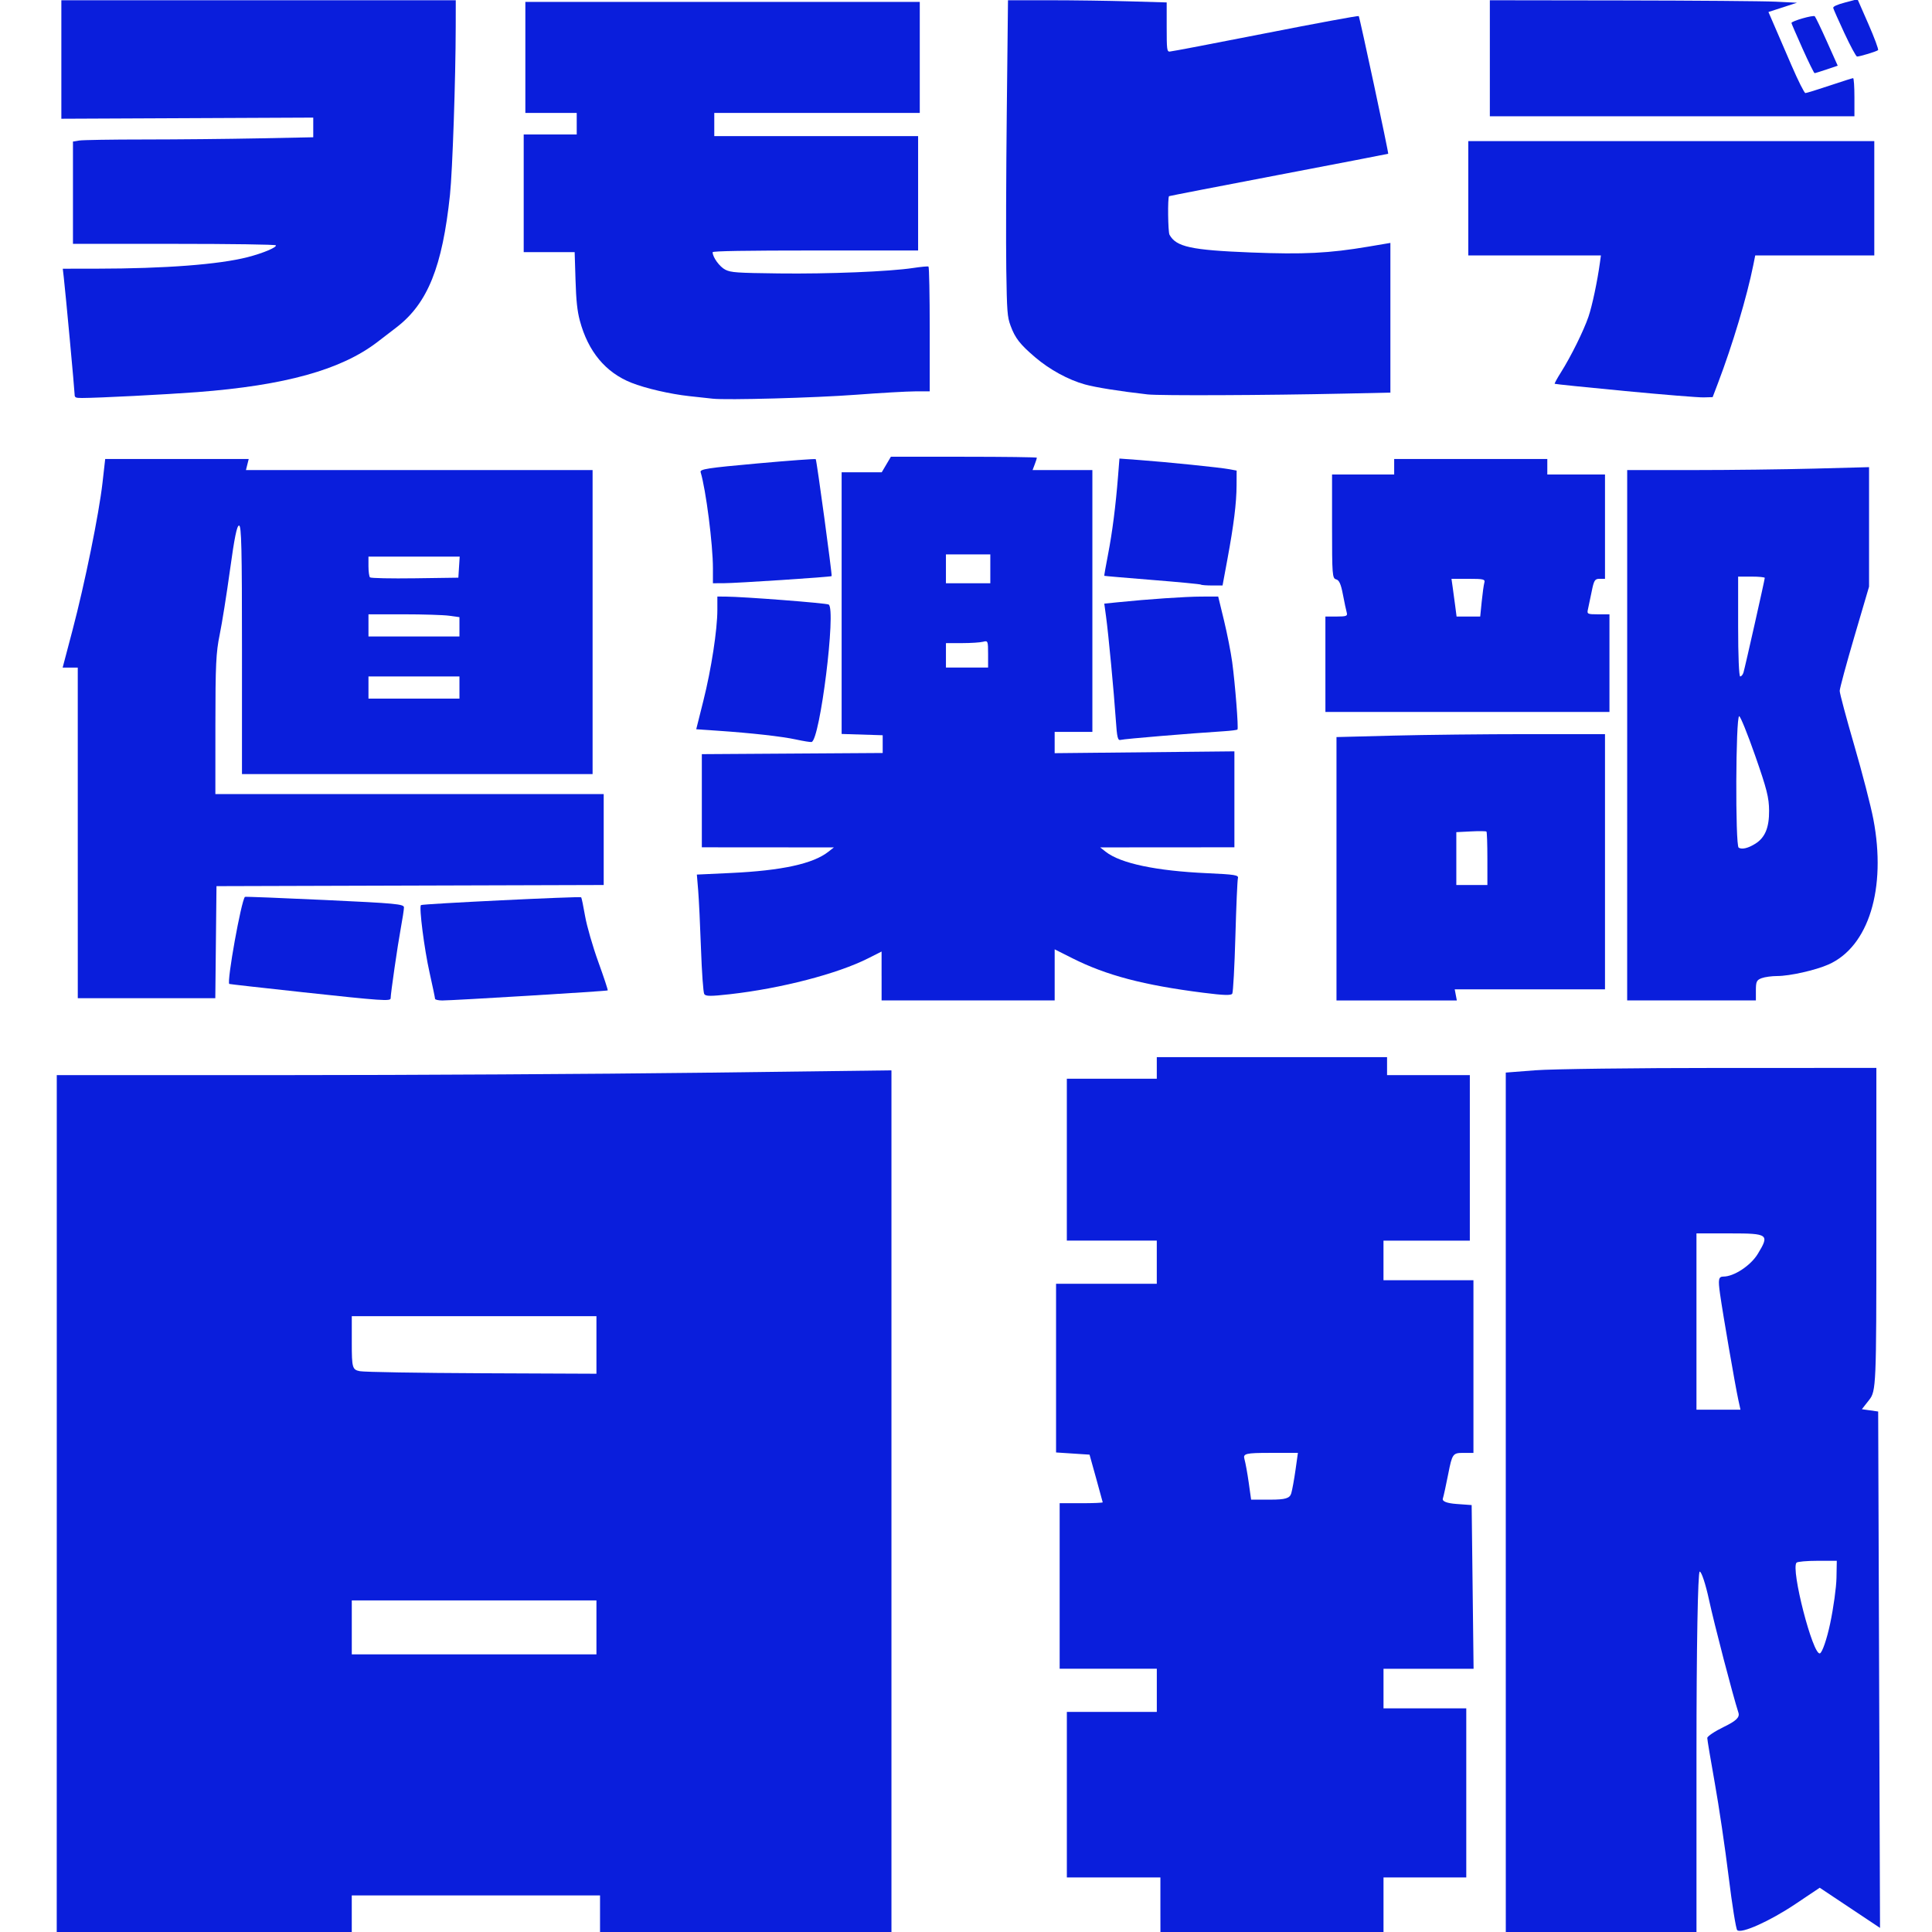 <?xml version="1.0" encoding="UTF-8" standalone="no"?>
<!-- Created with Inkscape (http://www.inkscape.org/) -->

<svg
   xmlns:dc="http://purl.org/dc/elements/1.1/"
   xmlns:cc="http://creativecommons.org/ns#"
   xmlns:rdf="http://www.w3.org/1999/02/22-rdf-syntax-ns#"
   xmlns:svg="http://www.w3.org/2000/svg"
   xmlns="http://www.w3.org/2000/svg"
   xmlns:sodipodi="http://sodipodi.sourceforge.net/DTD/sodipodi-0.dtd"
   xmlns:inkscape="http://www.inkscape.org/namespaces/inkscape"
   width="180"
   height="180"
   viewBox="0 0 47.625 47.625"
   version="1.1"
   id="svg8"
   inkscape:version="0.92.4 (unknown)"
   sodipodi:docname="logo2.svg">
  <defs
     id="defs2" />
  <sodipodi:namedview
     id="base"
     pagecolor="#ffffff"
     bordercolor="#666666"
     borderopacity="1.0"
     inkscape:pageopacity="0.0"
     inkscape:pageshadow="2"
     inkscape:zoom="0.84030311"
     inkscape:cx="-76.405209"
     inkscape:cy="-72.123073"
     inkscape:document-units="mm"
     inkscape:current-layer="layer1"
     showgrid="false"
     inkscape:lockguides="true"
     fit-margin-top="0"
     fit-margin-left="0"
     fit-margin-right="0"
     fit-margin-bottom="0"
     units="px"
     inkscape:window-width="1657"
     inkscape:window-height="911"
     inkscape:window-x="246"
     inkscape:window-y="90"
     inkscape:window-maximized="0" />
  <g
     inkscape:label="レイヤー 1"
     inkscape:groupmode="layer"
     id="layer1"
     transform="translate(264.017,-18.694)">
    <g
       id="g1106"
       style="stroke:none">
      <path
         sodipodi:nodetypes="cccccccccccc"
         inkscape:connector-curvature="0"
         id="path899"
         d="m -111.319,72.347 v -13.786 h 44.983 c -0.446,15.093 0.896,32.612 -7.106,37.45 -7.609,7.326 -21.832,7.289 -36.313,7.888 l -1.421,-15.065 c 9.048,-0.12 19.038,0.219 24.162,-2.416 l -23.025,0.071 0.071,-12.152 27.146,-0.284 v -1.848 z"
         style="fill:none;stroke:none;stroke-width:0.265;stroke-linecap:butt;stroke-linejoin:miter;stroke-miterlimit:4;stroke-dasharray:none;stroke-opacity:1" />
      <path
         sodipodi:nodetypes="ccccccccsccsccccccc"
         inkscape:connector-curvature="0"
         id="path901"
         d="m -58.945,58.703 h 44.912 v 13.005 h -23.167 v 2.132 h 23.096 v 13.431 h -23.238 c 0.498,1.36 0.621,2.162 5.183,2.141 6.813,-0.03 14.608,0.009 19.192,-1.004 l 0.071,14.781 c -6.062,-0.638 -23.763,2.998 -34.188,-1.126 -4.561,-1.804 -6.886,-6.9 -6.176,-14.722 h -5.827 V 73.698 h 5.898 v -1.99 h -5.756 z"
         style="fill:none;stroke:none;stroke-width:0.265;stroke-linecap:butt;stroke-linejoin:miter;stroke-miterlimit:4;stroke-dasharray:none;stroke-opacity:1" />
      <path
         sodipodi:nodetypes="ccccccccccccccc"
         inkscape:connector-curvature="0"
         id="path903"
         d="m -4.582,58.561 -0.071,33.4 c 0.027,5.243 1.929,6.034 4.406,8.172 3.533,2.483 6.52,2.792 13.431,3.482 l 25.938,-0.284 0.071,-17.482 c -5.282,1.019 -10.08,1.643 -15.563,1.137 -2.859,-0.084 -5.775,0.049 -8.457,-0.924 -0.986,-0.474 -0.911,-0.948 -1.208,-1.421 l 0.071,-3.624 24.943,-4.761 -3.411,-16.131 -21.674,4.264 v -5.756 z"
         style="fill:none;stroke:none;stroke-width:0.265;stroke-linecap:butt;stroke-linejoin:miter;stroke-miterlimit:4;stroke-dasharray:none;stroke-opacity:1" />
      <path
         inkscape:connector-curvature="0"
         id="path905"
         d="M 49.995,58.49 V 71.992 h 41.501 v -4.832 l -5.756,1.919 -3.837,-8.883 4.548,-1.563 z"
         style="fill:none;stroke:none;stroke-width:0.265;stroke-linecap:butt;stroke-linejoin:miter;stroke-miterlimit:4;stroke-dasharray:none;stroke-opacity:1" />
      <path
         inkscape:connector-curvature="0"
         id="path907"
         d="m 83.821,61.119 3.127,-1.066 2.771,6.183 -3.127,1.066 z"
         style="fill:none;stroke:none;stroke-width:0.265;stroke-linecap:butt;stroke-linejoin:miter;stroke-miterlimit:4;stroke-dasharray:none;stroke-opacity:1" />
      <path
         inkscape:connector-curvature="0"
         id="path911"
         d="m 91.354,65.454 3.127,-0.924 -2.7,-6.183 -3.34,0.924 z"
         style="fill:none;stroke:none;stroke-width:0.265;stroke-linecap:butt;stroke-linejoin:miter;stroke-miterlimit:4;stroke-dasharray:none;stroke-opacity:1" />
      <path
         sodipodi:nodetypes="ccccccccc"
         inkscape:connector-curvature="0"
         id="path913"
         d="m 47.578,74.337 v 13.36 h 14.852 c -0.676,5.41 -1.198,7.906 -5.472,14.568 l 18.405,1.706 c 1.874,-4.761 3.851,-10.162 4.903,-16.202 H 93.841 V 74.337 Z"
         style="fill:none;stroke:none;stroke-width:0.265;stroke-linecap:butt;stroke-linejoin:miter;stroke-miterlimit:4;stroke-dasharray:none;stroke-opacity:1" />
      <path
         sodipodi:nodetypes="ccccccccccccccccc"
         inkscape:connector-curvature="0"
         id="path917"
         d="m 104.642,58.064 c -0.497,6.187 -2.087,12.191 -3.695,18.192 h 1.421 v 27.857 h 12.01 v -9.522 h 32.76 V 86.347 H 114.307 V 75.119 c 0.858,-3.562 1.28,-7.343 1.777,-11.086 v 21.035 h 29.989 V 58.988 h -29.065 l 0.284,-0.924 z"
         style="fill:none;stroke:none;stroke-width:0.265;stroke-linecap:butt;stroke-linejoin:miter;stroke-miterlimit:4;stroke-dasharray:none;stroke-opacity:1" />
      <path
         inkscape:connector-curvature="0"
         id="path919"
         d="m 127.312,66.733 v 1.421 h 7.177 v -1.35 z"
         style="fill:none;stroke:none;stroke-width:0.265;stroke-linecap:butt;stroke-linejoin:miter;stroke-miterlimit:4;stroke-dasharray:none;stroke-opacity:1" />
      <path
         style="fill:none;stroke:none;stroke-width:0.265;stroke-linecap:butt;stroke-linejoin:miter;stroke-miterlimit:4;stroke-dasharray:none;stroke-opacity:1"
         d="m 127.312,71.708 v 1.421 h 7.177 v -1.35 z"
         id="path921"
         inkscape:connector-curvature="0" />
      <path
         inkscape:connector-curvature="0"
         id="path923"
         d="m 127.312,76.896 v 1.421 h 7.177 v -1.35 z"
         style="fill:none;stroke:none;stroke-width:0.265;stroke-linecap:butt;stroke-linejoin:miter;stroke-miterlimit:4;stroke-dasharray:none;stroke-opacity:1" />
      <path
         sodipodi:nodetypes="ccccc"
         inkscape:connector-curvature="0"
         id="path925"
         d="m 116.51,95.017 c -1.024,2.936 -1.339,5.446 -1.421,7.817 l 13.999,1.492 c 0.291,-3.296 0.809,-5.911 1.279,-8.67 z"
         style="fill:none;stroke:none;stroke-width:0.265;stroke-linecap:butt;stroke-linejoin:miter;stroke-miterlimit:4;stroke-dasharray:none;stroke-opacity:1" />
      <path
         sodipodi:nodetypes="ccccc"
         inkscape:connector-curvature="0"
         id="path927"
         d="m 131.185,95.692 c 0.06,2.97 0.605,5.818 1.421,8.599 l 15.065,-0.888 c -1.051,-2.631 -2.188,-5.205 -2.416,-8.385 z"
         style="fill:none;stroke:none;stroke-width:0.265;stroke-linecap:butt;stroke-linejoin:miter;stroke-miterlimit:4;stroke-dasharray:none;stroke-opacity:1" />
      <path
         sodipodi:nodetypes="ccccc"
         inkscape:connector-curvature="0"
         id="path929"
         d="m 154.735,58.988 c 0.799,3.347 1.148,6.735 1.219,10.148 l 10.446,-0.622 -1.443,-10.471 z"
         style="fill:none;stroke:none;stroke-width:0.265;stroke-linecap:butt;stroke-linejoin:miter;stroke-miterlimit:4;stroke-dasharray:none;stroke-opacity:1" />
      <path
         sodipodi:nodetypes="ccccc"
         inkscape:connector-curvature="0"
         id="path931"
         d="m 156.327,69.683 c -0.057,3.968 -0.806,7.854 -1.99,11.69 3.536,0.201 7.093,0.351 10.372,1.194 1.099,-4.118 1.684,-8.211 1.393,-12.262 -3.258,-0.207 -6.516,-0.415 -9.775,-0.622 z"
         style="fill:none;stroke:none;stroke-width:0.265;stroke-linecap:butt;stroke-linejoin:miter;stroke-miterlimit:4;stroke-dasharray:none;stroke-opacity:1" />
      <path
         sodipodi:nodetypes="ccccccccccccccccccccccccccc"
         inkscape:connector-curvature="0"
         id="path935"
         d="m 166.73,59.244 v 22.582 h 3.447 v 1.196 H 154.982 v 8.231 h 10.763 c -2.794,1.968 -7.147,1.709 -11.186,1.899 l 0.492,10.834 c 5.742,-0.519 10.994,-1.528 15.055,-3.729 v 4.01 h 14.984 v -4.221 c 4.768,2.793 9.923,3.258 15.055,3.869 l 0.422,-10.693 c -4.318,-0.18 -8.757,-0.264 -11.256,-1.899 h 10.904 v -8.512 l -15.125,0.141 0.07,-1.407 h 3.166 V 59.103 h -4.995 l 0.492,-1.126 h -12.874 l -0.703,1.196 z"
         style="fill:none;stroke:none;stroke-width:0.265;stroke-linecap:butt;stroke-linejoin:miter;stroke-miterlimit:4;stroke-dasharray:none;stroke-opacity:1" />
      <path
         sodipodi:nodetypes="ccccc"
         inkscape:connector-curvature="0"
         id="path941"
         d="m 175.893,66.551 v 2.058 h 3.298 v -2.049 z"
         style="fill:none;stroke:none;stroke-width:0.265;stroke-linecap:butt;stroke-linejoin:miter;stroke-miterlimit:4;stroke-dasharray:none;stroke-opacity:1" />
      <path
         sodipodi:nodetypes="ccccc"
         inkscape:connector-curvature="0"
         id="path943"
         d="m 175.938,74.029 v 1.778 h 3.196 v -1.797 c -1.044,0.018 -2.142,0.034 -3.196,0.018 z"
         style="fill:none;stroke:none;stroke-width:0.265;stroke-linecap:butt;stroke-linejoin:miter;stroke-miterlimit:4;stroke-dasharray:none;stroke-opacity:1" />
      <path
         sodipodi:nodetypes="ccccc"
         inkscape:connector-curvature="0"
         id="path945"
         d="m 190.016,58.118 c 0.1,3.505 -0.534,6.929 -1.266,10.341 3.547,0.228 7.051,0.5 10.412,0.915 0.712,-3.361 1.405,-6.726 1.337,-10.271 -3.138,-0.422 -6.46,-0.795 -10.482,-0.985 z"
         style="fill:none;stroke:none;stroke-width:0.265;stroke-linecap:butt;stroke-linejoin:miter;stroke-miterlimit:4;stroke-dasharray:none;stroke-opacity:1" />
      <path
         sodipodi:nodetypes="ccccc"
         inkscape:connector-curvature="0"
         id="path949"
         d="m 188.837,70.359 c 0.56,3.907 0.905,7.894 1.09,11.942 3.596,-0.39 7.156,-0.689 10.658,-0.844 -0.177,-4.033 -0.534,-8.052 -1.829,-11.819 -3.333,0.11 -6.633,0.377 -9.919,0.721 z"
         style="fill:none;stroke:none;stroke-width:0.265;stroke-linecap:butt;stroke-linejoin:miter;stroke-miterlimit:4;stroke-dasharray:none;stroke-opacity:1" />
      <path
         inkscape:connector-curvature="0"
         id="path953"
         d="m 213.231,58.118 v 1.407 h -5.136 v 9.145 h 0.633 l 0.563,2.744 h -1.759 v 8.512 H 231.874 V 71.273 h -1.829 l 0.492,-2.603 h 1.055 v -9.145 h -4.924 v -1.477 z"
         style="fill:none;stroke:none;stroke-width:0.265;stroke-linecap:butt;stroke-linejoin:miter;stroke-miterlimit:4;stroke-dasharray:none;stroke-opacity:1" />
      <path
         sodipodi:nodetypes="ccccc"
         inkscape:connector-curvature="0"
         id="path955"
         d="m 218.648,68.671 0.281,2.744 h 1.618 l 0.352,-2.814 z"
         style="fill:none;stroke:none;stroke-width:0.265;stroke-linecap:butt;stroke-linejoin:miter;stroke-miterlimit:4;stroke-dasharray:none;stroke-opacity:1" />
      <path
         inkscape:connector-curvature="0"
         id="path957"
         d="m 208.447,81.474 v 22.793 h 10.693 l -0.256,-0.954 h 12.707 V 81.333 Z"
         style="fill:none;stroke:none;stroke-width:0.265;stroke-linecap:butt;stroke-linejoin:miter;stroke-miterlimit:4;stroke-dasharray:none;stroke-opacity:1" />
      <path
         inkscape:connector-curvature="0"
         id="path959"
         d="m 218.929,89.986 v 4.151 h 2.181 v -4.221 z"
         style="fill:none;stroke:none;stroke-width:0.265;stroke-linecap:butt;stroke-linejoin:miter;stroke-miterlimit:4;stroke-dasharray:none;stroke-opacity:1" />
      <path
         sodipodi:nodetypes="cccccccccccc"
         inkscape:connector-curvature="0"
         id="path961"
         d="m 232.929,59.033 v 45.164 h 11.397 v -1.899 c 2.281,-0.078 4.493,-0.329 6.402,-1.337 1.992,-1.015 2.33,-2.503 3.095,-3.869 0.718,-2.528 0.771,-3.381 0.633,-6.683 -0.912,-4.644 -0.534,-3.365 -1.759,-7.316 l -1.477,-5.206 2.533,-8.653 V 58.962 Z"
         style="fill:none;stroke:none;stroke-width:0.265;stroke-linecap:butt;stroke-linejoin:miter;stroke-miterlimit:4;stroke-dasharray:none;stroke-opacity:1" />
      <path
         sodipodi:nodetypes="cccc"
         inkscape:connector-curvature="0"
         id="path963"
         d="m 242.707,68.459 v 8.161 l 1.829,-8.161 z"
         style="fill:none;stroke:none;stroke-width:0.265;stroke-linecap:butt;stroke-linejoin:miter;stroke-miterlimit:4;stroke-dasharray:none;stroke-opacity:1" />
      <path
         sodipodi:nodetypes="ccccc"
         inkscape:connector-curvature="0"
         id="path965"
         d="m 242.567,80.067 v 10.904 c 0.899,0.183 1.727,-0.653 2.251,-1.407 0.066,-1.248 0.119,-2.443 0,-2.955 z"
         style="fill:none;stroke:none;stroke-width:0.265;stroke-linecap:butt;stroke-linejoin:miter;stroke-miterlimit:4;stroke-dasharray:none;stroke-opacity:1" />
      <path
         inkscape:connector-curvature="0"
         id="path967"
         d="m 262.335,59.033 v 45.234 h 15.829 v -2.181 h 12.311 v 2.11 h 15.617 V 58.962 Z"
         style="fill:none;stroke:none;stroke-width:0.265;stroke-linecap:butt;stroke-linejoin:miter;stroke-miterlimit:4;stroke-dasharray:none;stroke-opacity:1" />
      <path
         sodipodi:nodetypes="ccccc"
         inkscape:connector-curvature="0"
         id="path969"
         d="m 278.093,72.047 v 2.462 l 12.311,0.07 -9e-5,-2.462 z"
         style="fill:none;stroke:none;stroke-width:0.265;stroke-linecap:butt;stroke-linejoin:miter;stroke-miterlimit:4;stroke-dasharray:none;stroke-opacity:1" />
      <path
         inkscape:connector-curvature="0"
         id="path971"
         d="m 278.093,86.821 v 2.462 h 12.241 v -2.533 z"
         style="fill:none;stroke:none;stroke-width:0.265;stroke-linecap:butt;stroke-linejoin:miter;stroke-miterlimit:4;stroke-dasharray:none;stroke-opacity:1" />
      <path
         sodipodi:nodetypes="ccccccccccccccccccccccccccccccccccccc"
         inkscape:connector-curvature="0"
         id="path973"
         d="m 319.599,58.188 v 1.055 h -4.713 v 8.934 h 4.643 v 1.829 h -5.276 v 9.075 h 1.759 l 0.633,2.322 h -2.11 v 8.934 h 4.924 v 1.899 h -4.573 v 9.075 h 4.854 v 2.884 h 12.03 v -2.955 h 4.221 v -9.286 h -4.221 v -1.548 h 4.643 l 0.053,-8.969 -1.636,-0.018 0.457,-2.269 h 1.055 V 69.725 h -4.643 v -1.548 h 4.502 v -9.075 h -4.362 v -0.897 z"
         style="fill:none;stroke:none;stroke-width:0.265;stroke-linecap:butt;stroke-linejoin:miter;stroke-miterlimit:4;stroke-dasharray:none;stroke-opacity:1" />
      <path
         inkscape:connector-curvature="0"
         id="path975"
         d="m 324.512,79.084 0.348,2.04 h 1.642 l 0.348,-2.04 z"
         style="fill:none;stroke:none;stroke-width:0.265;stroke-linecap:butt;stroke-linejoin:miter;stroke-miterlimit:4;stroke-dasharray:none;stroke-opacity:1" />
      <path
         sodipodi:nodetypes="cccccccccccccc"
         inkscape:connector-curvature="0"
         id="path977"
         d="m 337.608,58.822 v 45.446 h 10.341 V 85.203 c 0.553,2.51 0.981,5.1 1.874,7.393 l -1.756,0.99 c 0.703,3.465 1.22,7.029 1.571,10.682 1.735,-0.586 3.259,-1.384 4.502,-2.462 l 3.447,2.251 -0.044,-27.427 -0.805,-0.105 0.638,-0.677 v -17.236 z"
         style="fill:none;stroke:none;stroke-width:0.265;stroke-linecap:butt;stroke-linejoin:miter;stroke-miterlimit:4;stroke-dasharray:none;stroke-opacity:1" />
      <path
         sodipodi:nodetypes="cccc"
         inkscape:connector-curvature="0"
         id="path979"
         d="m 353.155,84.851 h 1.759 c -0.003,1.568 -0.413,3.02 -0.747,4.494 -0.369,-1.49 -0.939,-2.93 -1.012,-4.494 z"
         style="fill:none;stroke:none;stroke-width:0.265;stroke-linecap:butt;stroke-linejoin:miter;stroke-miterlimit:4;stroke-dasharray:none;stroke-opacity:1" />
      <path
         sodipodi:nodetypes="cccccc"
         inkscape:connector-curvature="0"
         id="path981"
         d="m 347.937,67.797 0.012,8.612 h 1.899 c -0.594,-2.11 -0.84,-4.482 -1.179,-6.815 1.479,-0.088 1.944,-0.552 2.516,-1.767 z"
         style="fill:none;stroke:none;stroke-width:0.265;stroke-linecap:butt;stroke-linejoin:miter;stroke-miterlimit:4;stroke-dasharray:none;stroke-opacity:1" />
    </g>
    <g
       id="g1002">
      <g
         transform="matrix(0.988,0,0,0.988,204.879,-91.827)"
         id="g954">
        <path
           style="fill:none;fill-opacity:0;stroke:none;stroke-width:0.529;stroke-miterlimit:4;stroke-dasharray:none;stroke-opacity:1"
           d="m -110.083,96.62 c -0.323,-3.779 -0.47,-6.987 -0.328,-7.129 0.142,-0.142 4.355,-0.427 9.363,-0.633 8.55,-0.352 12.667,-0.976 13.84,-2.096 0.302,-0.288 -4.093,-0.48 -10.98,-0.48 H -109.672 v -5.821 -5.821 h 13.494 13.494 v -1.323 -1.323 h -14.023 -14.023 v -6.615 -6.615 h 21.96 21.96 l -5.29e-4,7.541 c -5.29e-4,9.747 -0.795,17.954 -2.167,22.398 -0.878,2.843 -1.604,4.031 -3.684,6.025 -6.097,5.845 -14.115,7.951 -32.822,8.619 l -4.013,0.143 z"
           id="path1108"
           inkscape:connector-curvature="0" />
        <path
           style="fill:none;fill-opacity:0;stroke:none;stroke-width:0.529;stroke-miterlimit:4;stroke-dasharray:none;stroke-opacity:1"
           d="m -110.083,96.62 c -0.323,-3.779 -0.47,-6.987 -0.328,-7.129 0.142,-0.142 4.355,-0.427 9.363,-0.633 8.55,-0.352 12.667,-0.976 13.84,-2.096 0.302,-0.288 -4.093,-0.48 -10.98,-0.48 H -109.672 v -5.821 -5.821 h 13.494 13.494 v -1.323 -1.323 h -14.023 -14.023 v -6.615 -6.615 h 21.96 21.96 l -5.29e-4,7.541 c -5.29e-4,9.747 -0.795,17.954 -2.167,22.398 -0.878,2.843 -1.604,4.031 -3.684,6.025 -6.097,5.845 -14.115,7.951 -32.822,8.619 l -4.013,0.143 z"
           id="path1110"
           inkscape:connector-curvature="0" />
        <path
           style="fill:none;fill-opacity:0;stroke:none;stroke-width:0.529;stroke-miterlimit:4;stroke-dasharray:none;stroke-opacity:1"
           d="m -110.083,96.62 c -0.323,-3.779 -0.47,-6.987 -0.328,-7.129 0.142,-0.142 4.355,-0.427 9.363,-0.633 8.55,-0.352 12.667,-0.976 13.84,-2.096 0.302,-0.288 -4.093,-0.48 -10.98,-0.48 H -109.672 v -5.821 -5.821 h 13.494 13.494 v -1.323 -1.323 h -14.023 -14.023 v -6.615 -6.615 h 21.96 21.96 l -5.29e-4,7.541 c -5.29e-4,9.747 -0.795,17.954 -2.167,22.398 -0.878,2.843 -1.604,4.031 -3.684,6.025 -6.097,5.845 -14.115,7.951 -32.822,8.619 l -4.013,0.143 z"
           id="path1112"
           inkscape:connector-curvature="0" />
        <path
           style="fill:none;fill-opacity:0;stroke:none;stroke-width:0.187;stroke-miterlimit:4;stroke-dasharray:none;stroke-opacity:1"
           d="m -109.629,103.216 c -0.001,-0.438 -1.023,-11.466 -1.222,-13.19 l -0.113,-0.982 3.802,-0.004 c 7.758,-0.008 13.821,-0.471 17.068,-1.301 1.709,-0.437 3.321,-1.114 3.184,-1.336 -0.057,-0.093 -5.115,-0.165 -11.503,-0.165 h -11.401 v -5.775 -5.775 l 0.702,-0.116 c 0.386,-0.064 3.698,-0.117 7.359,-0.118 3.662,-0.001 9.45,-0.058 12.862,-0.126 l 6.204,-0.124 V 73.094 71.985 l -14.219,0.064 -14.219,0.064 3e-5,-6.688 4e-5,-6.688 h 22.264 22.264 l -0.005,2.947 c -0.011,5.981 -0.364,16.312 -0.648,19.011 -0.86,8.147 -2.515,12.255 -6.026,14.96 -0.558,0.43 -1.535,1.18 -2.172,1.668 -4.096,3.137 -10.422,4.896 -20.334,5.653 -3.503,0.268 -11.256,0.663 -13.005,0.663 -0.746,0 -0.84,-0.047 -0.841,-0.421 z"
           id="path1114"
           inkscape:connector-curvature="0" />
        <path
           style="fill:#0a1edc;fill-opacity:1;stroke:none;stroke-width:0.187;stroke-miterlimit:4;stroke-dasharray:none;stroke-opacity:1"
           d="m -109.629,103.216 c -0.001,-0.438 -1.023,-11.466 -1.222,-13.19 l -0.113,-0.982 3.802,-0.004 c 7.758,-0.008 13.821,-0.471 17.068,-1.301 1.709,-0.437 3.321,-1.114 3.184,-1.336 -0.057,-0.093 -5.115,-0.165 -11.503,-0.165 h -11.401 v -5.775 -5.775 l 0.702,-0.116 c 0.386,-0.064 3.698,-0.117 7.359,-0.118 3.662,-0.001 9.45,-0.058 12.862,-0.126 l 6.204,-0.124 V 73.094 71.985 l -14.219,0.064 -14.219,0.064 3e-5,-6.688 4e-5,-6.688 h 22.264 22.264 l -0.005,2.947 c -0.011,5.981 -0.364,16.312 -0.648,19.011 -0.86,8.147 -2.515,12.255 -6.026,14.96 -0.558,0.43 -1.535,1.18 -2.172,1.668 -4.096,3.137 -10.422,4.896 -20.334,5.653 -3.503,0.268 -11.256,0.663 -13.005,0.663 -0.746,0 -0.84,-0.047 -0.841,-0.421 z"
           id="path1116"
           inkscape:connector-curvature="0" />
        <path
           style="fill:#0a1edc;fill-opacity:1;stroke:none;stroke-width:0.187;stroke-miterlimit:4;stroke-dasharray:none;stroke-opacity:1"
           d="m -37.599,103.717 c -0.36,-0.041 -1.539,-0.169 -2.619,-0.285 -2.155,-0.232 -4.945,-0.876 -6.548,-1.511 -2.924,-1.159 -4.895,-3.534 -5.826,-7.021 -0.291,-1.089 -0.414,-2.254 -0.486,-4.593 l -0.097,-3.134 h -2.876 -2.876 v -6.642 -6.642 h 2.993 2.993 v -1.216 -1.216 h -2.9 -2.9 v -6.267 -6.267 h 22.264 22.264 v 6.267 6.267 H -25.812 -37.412 v 1.31 1.31 h 11.506 11.506 v 6.455 6.455 h -11.599 c -7.905,0 -11.599,0.062 -11.599,0.195 0,0.567 0.793,1.656 1.441,1.978 0.636,0.316 1.273,0.36 6.043,0.418 5.612,0.068 12.478,-0.21 15.154,-0.615 0.875,-0.132 1.653,-0.205 1.731,-0.162 0.077,0.043 0.14,3.231 0.14,7.084 v 7.005 l -1.637,0.002 c -0.9,0.001 -3.91,0.173 -6.688,0.382 -4.617,0.348 -14.606,0.622 -16.183,0.444 z"
           id="path1118"
           inkscape:connector-curvature="0" />
        <path
           style="fill:#0a1edc;fill-opacity:1;stroke:none;stroke-width:0.187;stroke-miterlimit:4;stroke-dasharray:none;stroke-opacity:1"
           d="m 11.512,103.237 c -3.187,-0.363 -5.858,-0.789 -7.084,-1.128 -1.868,-0.518 -3.98,-1.67 -5.612,-3.063 -1.721,-1.469 -2.265,-2.167 -2.781,-3.574 -0.366,-0.999 -0.409,-1.557 -0.482,-6.334 -0.044,-2.881 -0.018,-10.9 0.057,-17.82 l 0.137,-12.582 h 4.718 c 2.595,0 6.626,0.056 8.958,0.123 l 4.24,0.123 v 2.776 c 0,2.52 0.03,2.776 0.327,2.775 0.18,-7.94e-4 5.035,-0.927 10.788,-2.059 5.753,-1.132 10.509,-2.01 10.567,-1.951 0.103,0.103 3.394,15.48 3.327,15.545 -0.018,0.018 -5.582,1.091 -12.364,2.386 -6.782,1.295 -12.352,2.376 -12.379,2.402 -0.167,0.169 -0.121,4.038 0.052,4.354 0.753,1.371 2.428,1.735 9.222,2.003 5.919,0.233 8.797,0.089 13.237,-0.662 l 2.479,-0.419 v 8.45 8.45 l -5.098,0.111 c -9.049,0.197 -20.965,0.246 -22.31,0.093 z"
           id="path1120"
           inkscape:connector-curvature="0" />
        <path
           style="fill:#0a1edc;fill-opacity:1;stroke:none;stroke-width:0.187;stroke-miterlimit:4;stroke-dasharray:none;stroke-opacity:1"
           d="m 50.146,65.284 v -6.548 l 14.92,0.021 c 8.206,0.012 16.008,0.075 17.337,0.14 l 2.417,0.119 -1.611,0.523 -1.611,0.523 0.624,1.442 c 0.343,0.793 1.232,2.852 1.976,4.576 0.744,1.724 1.451,3.134 1.572,3.134 0.121,0 1.349,-0.379 2.73,-0.842 1.381,-0.463 2.577,-0.842 2.658,-0.842 0.081,0 0.148,0.968 0.148,2.152 v 2.152 H 70.726 50.146 Z"
           id="path1122"
           inkscape:connector-curvature="0" />
        <path
           style="fill:#0a1edc;fill-opacity:1;stroke:none;stroke-width:0.187;stroke-miterlimit:4;stroke-dasharray:none;stroke-opacity:1"
           d="m 65.394,102.852 c -4.322,-0.412 -7.889,-0.778 -7.927,-0.815 -0.038,-0.036 0.28,-0.619 0.707,-1.295 1.124,-1.779 2.572,-4.708 3.109,-6.287 0.419,-1.232 1.002,-3.986 1.293,-6.112 l 0.109,-0.795 h -7.486 -7.486 v -6.455 -6.455 h 22.918 22.918 v 6.455 6.455 H 86.829 80.107 L 79.891,88.623 c -0.716,3.571 -2.339,8.999 -3.986,13.33 l -0.605,1.59 -1.025,0.029 c -0.564,0.016 -4.561,-0.308 -8.882,-0.72 z"
           id="path1124"
           inkscape:connector-curvature="0" />
        <path
           style="fill:#0a1edc;fill-opacity:1;stroke:none;stroke-width:0.187;stroke-miterlimit:4;stroke-dasharray:none;stroke-opacity:1"
           d="m 85.442,64.187 c -0.685,-1.529 -1.246,-2.827 -1.246,-2.885 0,-0.214 2.468,-0.922 2.634,-0.756 0.093,0.093 0.713,1.386 1.379,2.874 l 1.211,2.705 -1.245,0.421 c -0.685,0.232 -1.299,0.421 -1.366,0.421 -0.066,0 -0.681,-1.251 -1.367,-2.78 z"
           id="path1126"
           inkscape:connector-curvature="0" />
        <path
           style="fill:#0a1edc;fill-opacity:1;stroke:none;stroke-width:0.187;stroke-miterlimit:4;stroke-dasharray:none;stroke-opacity:1"
           d="m 90.183,62.472 c -0.669,-1.438 -1.241,-2.726 -1.27,-2.863 -0.036,-0.166 0.411,-0.373 1.343,-0.621 l 1.397,-0.373 1.231,2.809 c 0.677,1.545 1.168,2.87 1.09,2.943 -0.16,0.151 -2.066,0.732 -2.374,0.724 -0.11,-0.003 -0.747,-1.182 -1.416,-2.62 z"
           id="path1128"
           inkscape:connector-curvature="0" />
      </g>
      <g
         transform="matrix(1.323,0,0,1.323,-38.73,-59.841)"
         id="g967">
        <path
           style="fill:#0a1edc;fill-opacity:1;stroke:none;stroke-width:0.187;stroke-miterlimit:4;stroke-dasharray:none;stroke-opacity:1"
           d="M 102.531,89.886 V 75.948 h -0.637 -0.637 l 0.826,-3.134 c 1.04,-3.946 2.236,-9.818 2.533,-12.441 l 0.228,-2.011 h 6.05 6.05 l -0.117,0.468 -0.117,0.468 h 14.613 14.613 v 12.816 12.816 h -14.78 -14.78 V 74.451 c 0,-8.569 -0.045,-10.477 -0.248,-10.477 -0.18,0 -0.388,1.02 -0.762,3.739 -0.283,2.057 -0.676,4.519 -0.872,5.472 -0.307,1.488 -0.358,2.559 -0.36,7.58 l -0.002,5.847 h 16.37 16.37 v 3.834 3.834 l -16.323,0.048 -16.323,0.048 -0.05,4.724 -0.05,4.724 h -5.797 -5.797 z m 32.179,-12.254 v -0.935 h -3.835 -3.835 v 0.935 0.935 h 3.835 3.835 z m 0,-5.12 v -0.816 l -0.868,-0.119 c -0.477,-0.065 -2.203,-0.119 -3.835,-0.119 h -2.967 v 0.935 0.935 h 3.835 3.835 z m -0.036,-5.03 0.057,-0.889 h -3.846 -3.846 v 0.811 c 0,0.446 0.058,0.869 0.129,0.939 0.071,0.071 1.776,0.106 3.789,0.078 l 3.66,-0.051 z"
           id="path1130"
           inkscape:connector-curvature="0" />
        <path
           style="fill:#0a1edc;fill-opacity:1;stroke:none;stroke-width:0.187;stroke-miterlimit:4;stroke-dasharray:none;stroke-opacity:1"
           d="m 121.427,103.311 c -3.344,-0.362 -6.099,-0.672 -6.122,-0.69 -0.225,-0.178 1.008,-7.028 1.321,-7.342 0.026,-0.026 3.054,0.092 6.727,0.264 6.021,0.281 6.679,0.343 6.679,0.628 0,0.174 -0.123,0.978 -0.273,1.787 -0.257,1.387 -0.85,5.482 -0.85,5.874 0,0.261 -0.731,0.21 -7.484,-0.52 z"
           id="path1132"
           inkscape:connector-curvature="0" />
        <path
           style="fill:#0a1edc;fill-opacity:1;stroke:none;stroke-width:0.187;stroke-miterlimit:4;stroke-dasharray:none;stroke-opacity:1"
           d="m 132.652,103.869 c 0,-0.078 -0.207,-1.067 -0.46,-2.198 -0.448,-2 -0.899,-5.524 -0.729,-5.698 0.101,-0.104 13.415,-0.752 13.51,-0.658 0.036,0.036 0.185,0.748 0.329,1.583 0.145,0.834 0.647,2.574 1.115,3.867 0.468,1.292 0.825,2.373 0.793,2.401 -0.07,0.061 -13.07,0.851 -13.95,0.848 -0.334,-0.001 -0.608,-0.066 -0.608,-0.144 z"
           id="path1134"
           inkscape:connector-curvature="0" />
        <path
           style="fill:#0a1edc;fill-opacity:1;stroke:none;stroke-width:0.187;stroke-miterlimit:4;stroke-dasharray:none;stroke-opacity:1"
           d="m 170.3,101.95 v -2.061 l -1.137,0.574 c -2.582,1.304 -7.343,2.54 -11.643,3.023 -1.638,0.184 -2.051,0.182 -2.172,-0.013 -0.082,-0.132 -0.205,-1.855 -0.274,-3.827 -0.069,-1.973 -0.176,-4.185 -0.237,-4.916 l -0.111,-1.329 2.876,-0.135 c 4.285,-0.201 6.92,-0.775 8.208,-1.788 l 0.468,-0.368 -5.566,-0.004 -5.566,-0.004 v -3.927 -3.927 l 7.624,-0.049 7.624,-0.049 v -0.748 -0.748 l -1.731,-0.054 -1.731,-0.054 V 70.515 59.484 h 1.69 1.69 l 0.386,-0.655 0.386,-0.655 h 6.155 c 3.385,0 6.155,0.037 6.155,0.081 0,0.045 -0.082,0.297 -0.182,0.561 l -0.182,0.48 h 2.521 2.521 V 70.335 81.373 h -1.59 -1.59 v 0.896 0.896 l 7.577,-0.077 7.577,-0.077 v 4.045 4.045 l -5.659,0.004 -5.659,0.004 0.468,0.368 c 1.247,0.981 4.246,1.614 8.563,1.808 2.319,0.104 2.658,0.159 2.584,0.418 -0.047,0.164 -0.143,2.373 -0.214,4.91 -0.071,2.536 -0.189,4.709 -0.263,4.828 -0.1,0.162 -0.716,0.142 -2.455,-0.079 -5.024,-0.639 -8.153,-1.463 -11.012,-2.901 l -1.506,-0.757 v 2.154 2.154 h -7.296 -7.296 v -2.061 z m 8.98,-27.147 c 0,-1.095 -0.018,-1.14 -0.421,-1.032 -0.232,0.062 -1.031,0.114 -1.777,0.115 l -1.356,0.003 v 1.029 1.029 h 1.777 1.777 z m 0.187,-7.181 v -1.216 h -1.871 -1.871 v 1.216 1.216 h 1.871 1.871 z"
           id="path1136"
           inkscape:connector-curvature="0" />
        <path
           style="fill:#0a1edc;fill-opacity:1;stroke:none;stroke-width:0.187;stroke-miterlimit:4;stroke-dasharray:none;stroke-opacity:1"
           d="m 156.081,67.574 c 0,-2.006 -0.591,-6.623 -1.038,-8.103 -0.076,-0.253 0.573,-0.353 4.778,-0.732 2.677,-0.242 4.895,-0.404 4.929,-0.362 0.082,0.102 1.398,9.79 1.339,9.86 -0.062,0.074 -8.02,0.597 -9.12,0.599 l -0.889,0.002 z"
           id="path1138"
           inkscape:connector-curvature="0" />
        <path
           style="fill:#0a1edc;fill-opacity:1;stroke:none;stroke-width:0.187;stroke-miterlimit:4;stroke-dasharray:none;stroke-opacity:1"
           d="m 163.097,82.014 c -1.203,-0.261 -3.769,-0.548 -6.644,-0.744 l -1.78,-0.122 0.6,-2.394 c 0.672,-2.677 1.182,-5.992 1.182,-7.678 v -1.116 l 0.702,0.004 c 1.504,0.009 8.485,0.547 8.684,0.67 0.642,0.397 -0.735,11.454 -1.444,11.589 -0.098,0.019 -0.683,-0.076 -1.301,-0.209 z"
           id="path1140"
           inkscape:connector-curvature="0" />
        <path
           style="fill:#0a1edc;fill-opacity:1;stroke:none;stroke-width:0.187;stroke-miterlimit:4;stroke-dasharray:none;stroke-opacity:1"
           d="m 190.044,80.304 c -0.154,-2.278 -0.619,-7.196 -0.819,-8.654 l -0.149,-1.092 1.136,-0.116 c 2.586,-0.264 5.715,-0.476 7.047,-0.479 l 1.421,-0.003 0.488,2.011 c 0.268,1.106 0.579,2.685 0.691,3.508 0.25,1.841 0.543,5.584 0.446,5.691 -0.039,0.043 -0.555,0.109 -1.147,0.146 -2.848,0.181 -8.406,0.646 -8.681,0.727 -0.267,0.079 -0.326,-0.157 -0.433,-1.74 z"
           id="path1142"
           inkscape:connector-curvature="0" />
        <path
           style="fill:#0a1edc;fill-opacity:1;stroke:none;stroke-width:0.187;stroke-miterlimit:4;stroke-dasharray:none;stroke-opacity:1"
           d="m 197.225,68.954 c -0.043,-0.04 -1.888,-0.216 -4.1,-0.393 -2.212,-0.177 -4.035,-0.334 -4.05,-0.349 -0.015,-0.015 0.128,-0.828 0.318,-1.805 0.359,-1.848 0.647,-4.1 0.845,-6.613 l 0.116,-1.468 1.713,0.126 c 2.292,0.168 6.774,0.627 7.547,0.772 l 0.621,0.116 -0.006,1.242 c -0.007,1.501 -0.232,3.315 -0.775,6.247 l -0.407,2.198 h -0.871 c -0.479,0 -0.907,-0.032 -0.949,-0.072 z"
           id="path1144"
           inkscape:connector-curvature="0" />
        <path
           style="fill:#0a1edc;fill-opacity:1;stroke:none;stroke-width:0.187;stroke-miterlimit:4;stroke-dasharray:none;stroke-opacity:1"
           d="m 207.718,75.667 v -4.022 h 0.948 c 0.815,0 0.935,-0.046 0.853,-0.327 -0.052,-0.18 -0.198,-0.865 -0.323,-1.522 -0.168,-0.886 -0.316,-1.218 -0.572,-1.285 -0.323,-0.084 -0.345,-0.371 -0.345,-4.465 V 59.671 h 2.619 2.619 v -0.655 -0.655 h 6.455 6.455 v 0.655 0.655 h 2.432 2.432 v 4.397 4.397 h -0.454 c -0.403,0 -0.479,0.121 -0.67,1.076 -0.119,0.592 -0.26,1.265 -0.314,1.497 -0.092,0.394 -0.038,0.421 0.858,0.421 h 0.956 v 4.116 4.116 h -11.974 -11.974 z m 13.179,-5.285 c 0.07,-0.695 0.169,-1.41 0.221,-1.59 0.084,-0.292 -0.062,-0.327 -1.338,-0.327 h -1.432 l 0.1,0.702 c 0.055,0.386 0.152,1.101 0.215,1.59 l 0.115,0.889 h 0.996 0.996 z"
           id="path1146"
           inkscape:connector-curvature="0" />
        <path
           style="fill:#0a1edc;fill-opacity:1;stroke:none;stroke-width:0.187;stroke-miterlimit:4;stroke-dasharray:none;stroke-opacity:1"
           d="M 208.653,92.909 V 81.808 l 4.801,-0.124 c 2.641,-0.068 7.734,-0.124 11.319,-0.124 h 6.518 v 10.758 10.758 h -6.335 -6.335 l 0.089,0.468 0.089,0.468 h -5.073 -5.073 z m 12.722,-0.841 c 0,-1.218 -0.035,-2.249 -0.077,-2.292 -0.043,-0.043 -0.632,-0.05 -1.31,-0.015 l -1.232,0.063 v 2.229 2.229 h 1.31 1.31 z"
           id="path1148"
           inkscape:connector-curvature="0" />
        <path
           style="fill:#0a1edc;fill-opacity:1;stroke:none;stroke-width:0.187;stroke-miterlimit:4;stroke-dasharray:none;stroke-opacity:1"
           d="M 233.162,81.654 V 59.297 l 5.566,-5.29e-4 c 3.061,-2.22e-4 7.65,-0.056 10.196,-0.123 l 4.63,-0.123 v 5.037 5.037 l -1.237,4.207 c -0.68,2.314 -1.237,4.375 -1.238,4.581 -7.9e-4,0.206 0.55,2.268 1.224,4.584 0.674,2.315 1.4,5.119 1.612,6.23 1.119,5.848 -0.397,10.757 -3.784,12.255 -1.096,0.485 -3.261,0.972 -4.32,0.972 -0.462,0 -1.056,0.082 -1.319,0.182 -0.418,0.159 -0.48,0.292 -0.48,1.029 v 0.847 h -5.426 -5.426 z m 10.813,9.138 c 0.812,-0.512 1.16,-1.353 1.15,-2.777 -0.008,-1.111 -0.186,-1.816 -1.175,-4.644 -0.641,-1.834 -1.247,-3.329 -1.346,-3.321 -0.295,0.023 -0.337,10.897 -0.043,11.082 0.275,0.173 0.804,0.046 1.415,-0.34 z m -1.01,-14.423 c 0.126,-0.412 1.796,-7.834 1.796,-7.982 0,-0.06 -0.505,-0.109 -1.123,-0.109 h -1.123 v 4.209 c 0,2.479 0.072,4.209 0.174,4.209 0.096,0 0.22,-0.147 0.275,-0.327 z"
           id="path1150"
           inkscape:connector-curvature="0" />
      </g>
      <g
         transform="matrix(2.145,0,0,2.145,-468.561,-41.096)"
         id="g972">
        <path
           style="fill:#0a1edc;fill-opacity:1;stroke:none;stroke-width:0.187;stroke-miterlimit:4;stroke-dasharray:none;stroke-opacity:1"
           d="M 262.535,81.654 V 59.297 h 11.849 c 6.517,0 16.283,-0.056 21.702,-0.124 l 9.853,-0.124 v 22.481 22.481 h -7.577 -7.577 v -1.029 -1.029 h -6.455 -6.455 v 1.029 1.029 h -7.671 -7.671 z m 28.063,6.361 v -1.403 h -6.361 -6.361 v 1.403 1.403 h 6.361 6.361 z m 0,-14.686 v -1.497 h -6.361 -6.361 v 1.39 c 0,1.293 0.029,1.396 0.421,1.471 0.232,0.045 3.094,0.093 6.361,0.107 l 5.94,0.025 z"
           id="path1152"
           inkscape:connector-curvature="0" />
        <path
           style="fill:#0a1edc;fill-opacity:1;stroke:none;stroke-width:0.187;stroke-miterlimit:4;stroke-dasharray:none;stroke-opacity:1"
           d="m 319.924,102.514 v -1.497 h -2.432 -2.432 v -4.303 -4.303 h 2.339 2.339 v -1.123 -1.123 h -2.526 -2.526 v -4.303 -4.303 h 1.123 c 0.617,0 1.12,-0.021 1.116,-0.047 -0.004,-0.026 -0.159,-0.594 -0.346,-1.263 l -0.339,-1.216 -0.87,-0.057 -0.871,-0.057 v -4.386 -4.386 h 2.619 2.619 v -1.123 -1.123 h -2.339 -2.339 V 63.693 59.484 h 2.339 2.339 v -0.561 -0.561 h 5.987 5.987 v 0.468 0.468 h 2.152 2.152 v 4.303 4.303 h -2.245 -2.245 v 1.029 1.029 h 2.339 2.339 v 4.49 4.49 h -0.548 c -0.518,0 -0.56,0.059 -0.759,1.076 -0.116,0.592 -0.244,1.176 -0.284,1.299 -0.047,0.144 0.207,0.244 0.713,0.281 l 0.785,0.057 0.05,4.256 0.05,4.256 h -2.342 -2.342 v 1.029 1.029 h 2.152 2.152 v 4.397 4.397 h -2.152 -2.152 v 1.497 1.497 h -5.8 -5.8 z m 6.805,-21.468 c 0.052,-0.18 0.152,-0.727 0.221,-1.216 l 0.125,-0.889 h -1.437 c -1.28,0 -1.427,0.036 -1.342,0.327 0.052,0.18 0.152,0.727 0.221,1.216 l 0.125,0.889 h 0.995 c 0.787,0 1.015,-0.069 1.091,-0.327 z"
           id="path1154"
           inkscape:connector-curvature="0" />
        <path
           style="fill:#0a1edc;fill-opacity:1;stroke:none;stroke-width:0.187;stroke-miterlimit:4;stroke-dasharray:none;stroke-opacity:1"
           d="M 337.884,81.588 V 59.165 l 1.544,-0.12 c 0.849,-0.066 5.185,-0.121 9.635,-0.121 l 8.092,-0.001 v 8.394 c 0,8.133 -0.012,8.409 -0.377,8.873 l -0.377,0.48 0.424,0.06 0.424,0.06 0.048,13.426 0.048,13.426 -1.568,-1.044 -1.568,-1.044 -1.267,0.849 c -1.326,0.889 -2.82,1.559 -3.023,1.356 -0.066,-0.066 -0.267,-1.325 -0.448,-2.798 -0.181,-1.473 -0.504,-3.659 -0.719,-4.857 -0.214,-1.198 -0.39,-2.249 -0.39,-2.337 0,-0.087 0.388,-0.347 0.862,-0.577 0.645,-0.313 0.836,-0.499 0.758,-0.739 -0.296,-0.916 -1.261,-4.621 -1.533,-5.886 -0.172,-0.797 -0.388,-1.45 -0.48,-1.45 -0.098,0 -0.168,3.977 -0.168,9.448 v 9.448 h -4.958 -4.958 z m 16.869,6.224 c 0.172,-0.815 0.319,-1.881 0.328,-2.37 l 0.016,-0.889 h -0.998 c -0.549,0 -1.041,0.043 -1.094,0.096 -0.314,0.314 0.85,4.839 1.214,4.718 0.122,-0.041 0.362,-0.741 0.534,-1.555 z m -4.777,-11.631 c -0.16,-0.733 -0.804,-4.464 -0.952,-5.519 -0.104,-0.744 -0.076,-0.889 0.177,-0.889 0.55,0 1.417,-0.571 1.787,-1.178 0.618,-1.013 0.548,-1.067 -1.411,-1.067 h -1.777 v 4.584 4.584 h 1.144 1.144 z"
           id="path1156"
           inkscape:connector-curvature="0" />
      </g>
    </g>
    <g
       id="g1002-3"
       transform="matrix(0.221,0,0,0.221,-283.519,26.169)"
       inkscape:export-xdpi="96"
       inkscape:export-ydpi="96">
      <g
         transform="matrix(0.988,0,0,0.988,204.879,-91.827)"
         id="g954-6">
        <path
           style="fill:none;fill-opacity:0;stroke:none;stroke-width:0.529;stroke-miterlimit:4;stroke-dasharray:none;stroke-opacity:1"
           d="m -110.083,96.62 c -0.323,-3.779 -0.47,-6.987 -0.328,-7.129 0.142,-0.142 4.355,-0.427 9.363,-0.633 8.55,-0.352 12.667,-0.976 13.84,-2.096 0.302,-0.288 -4.093,-0.48 -10.98,-0.48 H -109.672 v -5.821 -5.821 h 13.494 13.494 v -1.323 -1.323 h -14.023 -14.023 v -6.615 -6.615 h 21.96 21.96 l -5.29e-4,7.541 c -5.29e-4,9.747 -0.795,17.954 -2.167,22.398 -0.878,2.843 -1.604,4.031 -3.684,6.025 -6.097,5.845 -14.115,7.951 -32.822,8.619 l -4.013,0.143 z"
           id="path1108-7"
           inkscape:connector-curvature="0" />
        <path
           style="fill:none;fill-opacity:0;stroke:none;stroke-width:0.529;stroke-miterlimit:4;stroke-dasharray:none;stroke-opacity:1"
           d="m -110.083,96.62 c -0.323,-3.779 -0.47,-6.987 -0.328,-7.129 0.142,-0.142 4.355,-0.427 9.363,-0.633 8.55,-0.352 12.667,-0.976 13.84,-2.096 0.302,-0.288 -4.093,-0.48 -10.98,-0.48 H -109.672 v -5.821 -5.821 h 13.494 13.494 v -1.323 -1.323 h -14.023 -14.023 v -6.615 -6.615 h 21.96 21.96 l -5.29e-4,7.541 c -5.29e-4,9.747 -0.795,17.954 -2.167,22.398 -0.878,2.843 -1.604,4.031 -3.684,6.025 -6.097,5.845 -14.115,7.951 -32.822,8.619 l -4.013,0.143 z"
           id="path1110-5"
           inkscape:connector-curvature="0" />
        <path
           style="fill:none;fill-opacity:0;stroke:none;stroke-width:0.529;stroke-miterlimit:4;stroke-dasharray:none;stroke-opacity:1"
           d="m -110.083,96.62 c -0.323,-3.779 -0.47,-6.987 -0.328,-7.129 0.142,-0.142 4.355,-0.427 9.363,-0.633 8.55,-0.352 12.667,-0.976 13.84,-2.096 0.302,-0.288 -4.093,-0.48 -10.98,-0.48 H -109.672 v -5.821 -5.821 h 13.494 13.494 v -1.323 -1.323 h -14.023 -14.023 v -6.615 -6.615 h 21.96 21.96 l -5.29e-4,7.541 c -5.29e-4,9.747 -0.795,17.954 -2.167,22.398 -0.878,2.843 -1.604,4.031 -3.684,6.025 -6.097,5.845 -14.115,7.951 -32.822,8.619 l -4.013,0.143 z"
           id="path1112-3"
           inkscape:connector-curvature="0" />
        <path
           style="fill:none;fill-opacity:0;stroke:none;stroke-width:0.187;stroke-miterlimit:4;stroke-dasharray:none;stroke-opacity:1"
           d="m -109.629,103.216 c -0.001,-0.438 -1.023,-11.466 -1.222,-13.19 l -0.113,-0.982 3.802,-0.004 c 7.758,-0.008 13.821,-0.471 17.068,-1.301 1.709,-0.437 3.321,-1.114 3.184,-1.336 -0.057,-0.093 -5.115,-0.165 -11.503,-0.165 h -11.401 v -5.775 -5.775 l 0.702,-0.116 c 0.386,-0.064 3.698,-0.117 7.359,-0.118 3.662,-0.001 9.45,-0.058 12.862,-0.126 l 6.204,-0.124 V 73.094 71.985 l -14.219,0.064 -14.219,0.064 3e-5,-6.688 4e-5,-6.688 h 22.264 22.264 l -0.005,2.947 c -0.011,5.981 -0.364,16.312 -0.648,19.011 -0.86,8.147 -2.515,12.255 -6.026,14.96 -0.558,0.43 -1.535,1.18 -2.172,1.668 -4.096,3.137 -10.422,4.896 -20.334,5.653 -3.503,0.268 -11.256,0.663 -13.005,0.663 -0.746,0 -0.84,-0.047 -0.841,-0.421 z"
           id="path1114-5"
           inkscape:connector-curvature="0" />
        <path
           style="fill:#0a1edc;fill-opacity:1;stroke:none;stroke-width:0.187;stroke-miterlimit:4;stroke-dasharray:none;stroke-opacity:1"
           d="m -109.629,103.216 c -0.001,-0.438 -1.023,-11.466 -1.222,-13.19 l -0.113,-0.982 3.802,-0.004 c 7.758,-0.008 13.821,-0.471 17.068,-1.301 1.709,-0.437 3.321,-1.114 3.184,-1.336 -0.057,-0.093 -5.115,-0.165 -11.503,-0.165 h -11.401 v -5.775 -5.775 l 0.702,-0.116 c 0.386,-0.064 3.698,-0.117 7.359,-0.118 3.662,-0.001 9.45,-0.058 12.862,-0.126 l 6.204,-0.124 V 73.094 71.985 l -14.219,0.064 -14.219,0.064 3e-5,-6.688 4e-5,-6.688 h 22.264 22.264 l -0.005,2.947 c -0.011,5.981 -0.364,16.312 -0.648,19.011 -0.86,8.147 -2.515,12.255 -6.026,14.96 -0.558,0.43 -1.535,1.18 -2.172,1.668 -4.096,3.137 -10.422,4.896 -20.334,5.653 -3.503,0.268 -11.256,0.663 -13.005,0.663 -0.746,0 -0.84,-0.047 -0.841,-0.421 z"
           id="path1116-6"
           inkscape:connector-curvature="0" />
        <path
           style="fill:#0a1edc;fill-opacity:1;stroke:none;stroke-width:0.187;stroke-miterlimit:4;stroke-dasharray:none;stroke-opacity:1"
           d="m -37.599,103.717 c -0.36,-0.041 -1.539,-0.169 -2.619,-0.285 -2.155,-0.232 -4.945,-0.876 -6.548,-1.511 -2.924,-1.159 -4.895,-3.534 -5.826,-7.021 -0.291,-1.089 -0.414,-2.254 -0.486,-4.593 l -0.097,-3.134 h -2.876 -2.876 v -6.642 -6.642 h 2.993 2.993 v -1.216 -1.216 h -2.9 -2.9 v -6.267 -6.267 h 22.264 22.264 v 6.267 6.267 H -25.812 -37.412 v 1.31 1.31 h 11.506 11.506 v 6.455 6.455 h -11.599 c -7.905,0 -11.599,0.062 -11.599,0.195 0,0.567 0.793,1.656 1.441,1.978 0.636,0.316 1.273,0.36 6.043,0.418 5.612,0.068 12.478,-0.21 15.154,-0.615 0.875,-0.132 1.653,-0.205 1.731,-0.162 0.077,0.043 0.14,3.231 0.14,7.084 v 7.005 l -1.637,0.002 c -0.9,0.001 -3.91,0.173 -6.688,0.382 -4.617,0.348 -14.606,0.622 -16.183,0.444 z"
           id="path1118-2"
           inkscape:connector-curvature="0" />
        <path
           style="fill:#0a1edc;fill-opacity:1;stroke:none;stroke-width:0.187;stroke-miterlimit:4;stroke-dasharray:none;stroke-opacity:1"
           d="m 11.512,103.237 c -3.187,-0.363 -5.858,-0.789 -7.084,-1.128 -1.868,-0.518 -3.98,-1.67 -5.612,-3.063 -1.721,-1.469 -2.265,-2.167 -2.781,-3.574 -0.366,-0.999 -0.409,-1.557 -0.482,-6.334 -0.044,-2.881 -0.018,-10.9 0.057,-17.82 l 0.137,-12.582 h 4.718 c 2.595,0 6.626,0.056 8.958,0.123 l 4.24,0.123 v 2.776 c 0,2.52 0.03,2.776 0.327,2.775 0.18,-7.94e-4 5.035,-0.927 10.788,-2.059 5.753,-1.132 10.509,-2.01 10.567,-1.951 0.103,0.103 3.394,15.48 3.327,15.545 -0.018,0.018 -5.582,1.091 -12.364,2.386 -6.782,1.295 -12.352,2.376 -12.379,2.402 -0.167,0.169 -0.121,4.038 0.052,4.354 0.753,1.371 2.428,1.735 9.222,2.003 5.919,0.233 8.797,0.089 13.237,-0.662 l 2.479,-0.419 v 8.45 8.45 l -5.098,0.111 c -9.049,0.197 -20.965,0.246 -22.31,0.093 z"
           id="path1120-9"
           inkscape:connector-curvature="0" />
        <path
           style="fill:#0a1edc;fill-opacity:1;stroke:none;stroke-width:0.187;stroke-miterlimit:4;stroke-dasharray:none;stroke-opacity:1"
           d="m 50.146,65.284 v -6.548 l 14.92,0.021 c 8.206,0.012 16.008,0.075 17.337,0.14 l 2.417,0.119 -1.611,0.523 -1.611,0.523 0.624,1.442 c 0.343,0.793 1.232,2.852 1.976,4.576 0.744,1.724 1.451,3.134 1.572,3.134 0.121,0 1.349,-0.379 2.73,-0.842 1.381,-0.463 2.577,-0.842 2.658,-0.842 0.081,0 0.148,0.968 0.148,2.152 v 2.152 H 70.726 50.146 Z"
           id="path1122-1"
           inkscape:connector-curvature="0" />
        <path
           style="fill:#0a1edc;fill-opacity:1;stroke:none;stroke-width:0.187;stroke-miterlimit:4;stroke-dasharray:none;stroke-opacity:1"
           d="m 65.394,102.852 c -4.322,-0.412 -7.889,-0.778 -7.927,-0.815 -0.038,-0.036 0.28,-0.619 0.707,-1.295 1.124,-1.779 2.572,-4.708 3.109,-6.287 0.419,-1.232 1.002,-3.986 1.293,-6.112 l 0.109,-0.795 h -7.486 -7.486 v -6.455 -6.455 h 22.918 22.918 v 6.455 6.455 H 86.829 80.107 L 79.891,88.623 c -0.716,3.571 -2.339,8.999 -3.986,13.33 l -0.605,1.59 -1.025,0.029 c -0.564,0.016 -4.561,-0.308 -8.882,-0.72 z"
           id="path1124-2"
           inkscape:connector-curvature="0" />
        <path
           style="fill:#0a1edc;fill-opacity:1;stroke:none;stroke-width:0.187;stroke-miterlimit:4;stroke-dasharray:none;stroke-opacity:1"
           d="m 85.442,64.187 c -0.685,-1.529 -1.246,-2.827 -1.246,-2.885 0,-0.214 2.468,-0.922 2.634,-0.756 0.093,0.093 0.713,1.386 1.379,2.874 l 1.211,2.705 -1.245,0.421 c -0.685,0.232 -1.299,0.421 -1.366,0.421 -0.066,0 -0.681,-1.251 -1.367,-2.78 z"
           id="path1126-7"
           inkscape:connector-curvature="0" />
        <path
           style="fill:#0a1edc;fill-opacity:1;stroke:none;stroke-width:0.187;stroke-miterlimit:4;stroke-dasharray:none;stroke-opacity:1"
           d="m 90.183,62.472 c -0.669,-1.438 -1.241,-2.726 -1.27,-2.863 -0.036,-0.166 0.411,-0.373 1.343,-0.621 l 1.397,-0.373 1.231,2.809 c 0.677,1.545 1.168,2.87 1.09,2.943 -0.16,0.151 -2.066,0.732 -2.374,0.724 -0.11,-0.003 -0.747,-1.182 -1.416,-2.62 z"
           id="path1128-0"
           inkscape:connector-curvature="0" />
      </g>
      <g
         transform="matrix(1.323,0,0,1.323,-38.73,-59.841)"
         id="g967-9">
        <path
           style="fill:#0a1edc;fill-opacity:1;stroke:none;stroke-width:0.187;stroke-miterlimit:4;stroke-dasharray:none;stroke-opacity:1"
           d="M 102.531,89.886 V 75.948 h -0.637 -0.637 l 0.826,-3.134 c 1.04,-3.946 2.236,-9.818 2.533,-12.441 l 0.228,-2.011 h 6.05 6.05 l -0.117,0.468 -0.117,0.468 h 14.613 14.613 v 12.816 12.816 h -14.78 -14.78 V 74.451 c 0,-8.569 -0.045,-10.477 -0.248,-10.477 -0.18,0 -0.388,1.02 -0.762,3.739 -0.283,2.057 -0.676,4.519 -0.872,5.472 -0.307,1.488 -0.358,2.559 -0.36,7.58 l -0.002,5.847 h 16.37 16.37 v 3.834 3.834 l -16.323,0.048 -16.323,0.048 -0.05,4.724 -0.05,4.724 h -5.797 -5.797 z m 32.179,-12.254 v -0.935 h -3.835 -3.835 v 0.935 0.935 h 3.835 3.835 z m 0,-5.12 v -0.816 l -0.868,-0.119 c -0.477,-0.065 -2.203,-0.119 -3.835,-0.119 h -2.967 v 0.935 0.935 h 3.835 3.835 z m -0.036,-5.03 0.057,-0.889 h -3.846 -3.846 v 0.811 c 0,0.446 0.058,0.869 0.129,0.939 0.071,0.071 1.776,0.106 3.789,0.078 l 3.66,-0.051 z"
           id="path1130-3"
           inkscape:connector-curvature="0" />
        <path
           style="fill:#0a1edc;fill-opacity:1;stroke:none;stroke-width:0.187;stroke-miterlimit:4;stroke-dasharray:none;stroke-opacity:1"
           d="m 121.427,103.311 c -3.344,-0.362 -6.099,-0.672 -6.122,-0.69 -0.225,-0.178 1.008,-7.028 1.321,-7.342 0.026,-0.026 3.054,0.092 6.727,0.264 6.021,0.281 6.679,0.343 6.679,0.628 0,0.174 -0.123,0.978 -0.273,1.787 -0.257,1.387 -0.85,5.482 -0.85,5.874 0,0.261 -0.731,0.21 -7.484,-0.52 z"
           id="path1132-6"
           inkscape:connector-curvature="0" />
        <path
           style="fill:#0a1edc;fill-opacity:1;stroke:none;stroke-width:0.187;stroke-miterlimit:4;stroke-dasharray:none;stroke-opacity:1"
           d="m 132.652,103.869 c 0,-0.078 -0.207,-1.067 -0.46,-2.198 -0.448,-2 -0.899,-5.524 -0.729,-5.698 0.101,-0.104 13.415,-0.752 13.51,-0.658 0.036,0.036 0.185,0.748 0.329,1.583 0.145,0.834 0.647,2.574 1.115,3.867 0.468,1.292 0.825,2.373 0.793,2.401 -0.07,0.061 -13.07,0.851 -13.95,0.848 -0.334,-0.001 -0.608,-0.066 -0.608,-0.144 z"
           id="path1134-0"
           inkscape:connector-curvature="0" />
        <path
           style="fill:#0a1edc;fill-opacity:1;stroke:none;stroke-width:0.187;stroke-miterlimit:4;stroke-dasharray:none;stroke-opacity:1"
           d="m 170.3,101.95 v -2.061 l -1.137,0.574 c -2.582,1.304 -7.343,2.54 -11.643,3.023 -1.638,0.184 -2.051,0.182 -2.172,-0.013 -0.082,-0.132 -0.205,-1.855 -0.274,-3.827 -0.069,-1.973 -0.176,-4.185 -0.237,-4.916 l -0.111,-1.329 2.876,-0.135 c 4.285,-0.201 6.92,-0.775 8.208,-1.788 l 0.468,-0.368 -5.566,-0.004 -5.566,-0.004 v -3.927 -3.927 l 7.624,-0.049 7.624,-0.049 v -0.748 -0.748 l -1.731,-0.054 -1.731,-0.054 V 70.515 59.484 h 1.69 1.69 l 0.386,-0.655 0.386,-0.655 h 6.155 c 3.385,0 6.155,0.037 6.155,0.081 0,0.045 -0.082,0.297 -0.182,0.561 l -0.182,0.48 h 2.521 2.521 V 70.335 81.373 h -1.59 -1.59 v 0.896 0.896 l 7.577,-0.077 7.577,-0.077 v 4.045 4.045 l -5.659,0.004 -5.659,0.004 0.468,0.368 c 1.247,0.981 4.246,1.614 8.563,1.808 2.319,0.104 2.658,0.159 2.584,0.418 -0.047,0.164 -0.143,2.373 -0.214,4.91 -0.071,2.536 -0.189,4.709 -0.263,4.828 -0.1,0.162 -0.716,0.142 -2.455,-0.079 -5.024,-0.639 -8.153,-1.463 -11.012,-2.901 l -1.506,-0.757 v 2.154 2.154 h -7.296 -7.296 v -2.061 z m 8.98,-27.147 c 0,-1.095 -0.018,-1.14 -0.421,-1.032 -0.232,0.062 -1.031,0.114 -1.777,0.115 l -1.356,0.003 v 1.029 1.029 h 1.777 1.777 z m 0.187,-7.181 v -1.216 h -1.871 -1.871 v 1.216 1.216 h 1.871 1.871 z"
           id="path1136-6"
           inkscape:connector-curvature="0" />
        <path
           style="fill:#0a1edc;fill-opacity:1;stroke:none;stroke-width:0.187;stroke-miterlimit:4;stroke-dasharray:none;stroke-opacity:1"
           d="m 156.081,67.574 c 0,-2.006 -0.591,-6.623 -1.038,-8.103 -0.076,-0.253 0.573,-0.353 4.778,-0.732 2.677,-0.242 4.895,-0.404 4.929,-0.362 0.082,0.102 1.398,9.79 1.339,9.86 -0.062,0.074 -8.02,0.597 -9.12,0.599 l -0.889,0.002 z"
           id="path1138-2"
           inkscape:connector-curvature="0" />
        <path
           style="fill:#0a1edc;fill-opacity:1;stroke:none;stroke-width:0.187;stroke-miterlimit:4;stroke-dasharray:none;stroke-opacity:1"
           d="m 163.097,82.014 c -1.203,-0.261 -3.769,-0.548 -6.644,-0.744 l -1.78,-0.122 0.6,-2.394 c 0.672,-2.677 1.182,-5.992 1.182,-7.678 v -1.116 l 0.702,0.004 c 1.504,0.009 8.485,0.547 8.684,0.67 0.642,0.397 -0.735,11.454 -1.444,11.589 -0.098,0.019 -0.683,-0.076 -1.301,-0.209 z"
           id="path1140-6"
           inkscape:connector-curvature="0" />
        <path
           style="fill:#0a1edc;fill-opacity:1;stroke:none;stroke-width:0.187;stroke-miterlimit:4;stroke-dasharray:none;stroke-opacity:1"
           d="m 190.044,80.304 c -0.154,-2.278 -0.619,-7.196 -0.819,-8.654 l -0.149,-1.092 1.136,-0.116 c 2.586,-0.264 5.715,-0.476 7.047,-0.479 l 1.421,-0.003 0.488,2.011 c 0.268,1.106 0.579,2.685 0.691,3.508 0.25,1.841 0.543,5.584 0.446,5.691 -0.039,0.043 -0.555,0.109 -1.147,0.146 -2.848,0.181 -8.406,0.646 -8.681,0.727 -0.267,0.079 -0.326,-0.157 -0.433,-1.74 z"
           id="path1142-1"
           inkscape:connector-curvature="0" />
        <path
           style="fill:#0a1edc;fill-opacity:1;stroke:none;stroke-width:0.187;stroke-miterlimit:4;stroke-dasharray:none;stroke-opacity:1"
           d="m 197.225,68.954 c -0.043,-0.04 -1.888,-0.216 -4.1,-0.393 -2.212,-0.177 -4.035,-0.334 -4.05,-0.349 -0.015,-0.015 0.128,-0.828 0.318,-1.805 0.359,-1.848 0.647,-4.1 0.845,-6.613 l 0.116,-1.468 1.713,0.126 c 2.292,0.168 6.774,0.627 7.547,0.772 l 0.621,0.116 -0.006,1.242 c -0.007,1.501 -0.232,3.315 -0.775,6.247 l -0.407,2.198 h -0.871 c -0.479,0 -0.907,-0.032 -0.949,-0.072 z"
           id="path1144-8"
           inkscape:connector-curvature="0" />
        <path
           style="fill:#0a1edc;fill-opacity:1;stroke:none;stroke-width:0.187;stroke-miterlimit:4;stroke-dasharray:none;stroke-opacity:1"
           d="m 207.718,75.667 v -4.022 h 0.948 c 0.815,0 0.935,-0.046 0.853,-0.327 -0.052,-0.18 -0.198,-0.865 -0.323,-1.522 -0.168,-0.886 -0.316,-1.218 -0.572,-1.285 -0.323,-0.084 -0.345,-0.371 -0.345,-4.465 V 59.671 h 2.619 2.619 v -0.655 -0.655 h 6.455 6.455 v 0.655 0.655 h 2.432 2.432 v 4.397 4.397 h -0.454 c -0.403,0 -0.479,0.121 -0.67,1.076 -0.119,0.592 -0.26,1.265 -0.314,1.497 -0.092,0.394 -0.038,0.421 0.858,0.421 h 0.956 v 4.116 4.116 h -11.974 -11.974 z m 13.179,-5.285 c 0.07,-0.695 0.169,-1.41 0.221,-1.59 0.084,-0.292 -0.062,-0.327 -1.338,-0.327 h -1.432 l 0.1,0.702 c 0.055,0.386 0.152,1.101 0.215,1.59 l 0.115,0.889 h 0.996 0.996 z"
           id="path1146-7"
           inkscape:connector-curvature="0" />
        <path
           style="fill:#0a1edc;fill-opacity:1;stroke:none;stroke-width:0.187;stroke-miterlimit:4;stroke-dasharray:none;stroke-opacity:1"
           d="M 208.653,92.909 V 81.808 l 4.801,-0.124 c 2.641,-0.068 7.734,-0.124 11.319,-0.124 h 6.518 v 10.758 10.758 h -6.335 -6.335 l 0.089,0.468 0.089,0.468 h -5.073 -5.073 z m 12.722,-0.841 c 0,-1.218 -0.035,-2.249 -0.077,-2.292 -0.043,-0.043 -0.632,-0.05 -1.31,-0.015 l -1.232,0.063 v 2.229 2.229 h 1.31 1.31 z"
           id="path1148-9"
           inkscape:connector-curvature="0" />
        <path
           style="fill:#0a1edc;fill-opacity:1;stroke:none;stroke-width:0.187;stroke-miterlimit:4;stroke-dasharray:none;stroke-opacity:1"
           d="M 233.162,81.654 V 59.297 l 5.566,-5.29e-4 c 3.061,-2.22e-4 7.65,-0.056 10.196,-0.123 l 4.63,-0.123 v 5.037 5.037 l -1.237,4.207 c -0.68,2.314 -1.237,4.375 -1.238,4.581 -7.9e-4,0.206 0.55,2.268 1.224,4.584 0.674,2.315 1.4,5.119 1.612,6.23 1.119,5.848 -0.397,10.757 -3.784,12.255 -1.096,0.485 -3.261,0.972 -4.32,0.972 -0.462,0 -1.056,0.082 -1.319,0.182 -0.418,0.159 -0.48,0.292 -0.48,1.029 v 0.847 h -5.426 -5.426 z m 10.813,9.138 c 0.812,-0.512 1.16,-1.353 1.15,-2.777 -0.008,-1.111 -0.186,-1.816 -1.175,-4.644 -0.641,-1.834 -1.247,-3.329 -1.346,-3.321 -0.295,0.023 -0.337,10.897 -0.043,11.082 0.275,0.173 0.804,0.046 1.415,-0.34 z m -1.01,-14.423 c 0.126,-0.412 1.796,-7.834 1.796,-7.982 0,-0.06 -0.505,-0.109 -1.123,-0.109 h -1.123 v 4.209 c 0,2.479 0.072,4.209 0.174,4.209 0.096,0 0.22,-0.147 0.275,-0.327 z"
           id="path1150-2"
           inkscape:connector-curvature="0" />
      </g>
      <g
         transform="matrix(2.145,0,0,2.145,-468.561,-41.096)"
         id="g972-0">
        <path
           style="fill:#0a1edc;fill-opacity:1;stroke:none;stroke-width:0.187;stroke-miterlimit:4;stroke-dasharray:none;stroke-opacity:1"
           d="M 262.535,81.654 V 59.297 h 11.849 c 6.517,0 16.283,-0.056 21.702,-0.124 l 9.853,-0.124 v 22.481 22.481 h -7.577 -7.577 v -1.029 -1.029 h -6.455 -6.455 v 1.029 1.029 h -7.671 -7.671 z m 28.063,6.361 v -1.403 h -6.361 -6.361 v 1.403 1.403 h 6.361 6.361 z m 0,-14.686 v -1.497 h -6.361 -6.361 v 1.39 c 0,1.293 0.029,1.396 0.421,1.471 0.232,0.045 3.094,0.093 6.361,0.107 l 5.94,0.025 z"
           id="path1152-2"
           inkscape:connector-curvature="0" />
        <path
           style="fill:#0a1edc;fill-opacity:1;stroke:none;stroke-width:0.187;stroke-miterlimit:4;stroke-dasharray:none;stroke-opacity:1"
           d="m 319.924,102.514 v -1.497 h -2.432 -2.432 v -4.303 -4.303 h 2.339 2.339 v -1.123 -1.123 h -2.526 -2.526 v -4.303 -4.303 h 1.123 c 0.617,0 1.12,-0.021 1.116,-0.047 -0.004,-0.026 -0.159,-0.594 -0.346,-1.263 l -0.339,-1.216 -0.87,-0.057 -0.871,-0.057 v -4.386 -4.386 h 2.619 2.619 v -1.123 -1.123 h -2.339 -2.339 V 63.693 59.484 h 2.339 2.339 v -0.561 -0.561 h 5.987 5.987 v 0.468 0.468 h 2.152 2.152 v 4.303 4.303 h -2.245 -2.245 v 1.029 1.029 h 2.339 2.339 v 4.49 4.49 h -0.548 c -0.518,0 -0.56,0.059 -0.759,1.076 -0.116,0.592 -0.244,1.176 -0.284,1.299 -0.047,0.144 0.207,0.244 0.713,0.281 l 0.785,0.057 0.05,4.256 0.05,4.256 h -2.342 -2.342 v 1.029 1.029 h 2.152 2.152 v 4.397 4.397 h -2.152 -2.152 v 1.497 1.497 h -5.8 -5.8 z m 6.805,-21.468 c 0.052,-0.18 0.152,-0.727 0.221,-1.216 l 0.125,-0.889 h -1.437 c -1.28,0 -1.427,0.036 -1.342,0.327 0.052,0.18 0.152,0.727 0.221,1.216 l 0.125,0.889 h 0.995 c 0.787,0 1.015,-0.069 1.091,-0.327 z"
           id="path1154-3"
           inkscape:connector-curvature="0" />
        <path
           style="fill:#0a1edc;fill-opacity:1;stroke:none;stroke-width:0.187;stroke-miterlimit:4;stroke-dasharray:none;stroke-opacity:1"
           d="M 337.884,81.588 V 59.165 l 1.544,-0.12 c 0.849,-0.066 5.185,-0.121 9.635,-0.121 l 8.092,-0.001 v 8.394 c 0,8.133 -0.012,8.409 -0.377,8.873 l -0.377,0.48 0.424,0.06 0.424,0.06 0.048,13.426 0.048,13.426 -1.568,-1.044 -1.568,-1.044 -1.267,0.849 c -1.326,0.889 -2.82,1.559 -3.023,1.356 -0.066,-0.066 -0.267,-1.325 -0.448,-2.798 -0.181,-1.473 -0.504,-3.659 -0.719,-4.857 -0.214,-1.198 -0.39,-2.249 -0.39,-2.337 0,-0.087 0.388,-0.347 0.862,-0.577 0.645,-0.313 0.836,-0.499 0.758,-0.739 -0.296,-0.916 -1.261,-4.621 -1.533,-5.886 -0.172,-0.797 -0.388,-1.45 -0.48,-1.45 -0.098,0 -0.168,3.977 -0.168,9.448 v 9.448 h -4.958 -4.958 z m 16.869,6.224 c 0.172,-0.815 0.319,-1.881 0.328,-2.37 l 0.016,-0.889 h -0.998 c -0.549,0 -1.041,0.043 -1.094,0.096 -0.314,0.314 0.85,4.839 1.214,4.718 0.122,-0.041 0.362,-0.741 0.534,-1.555 z m -4.777,-11.631 c -0.16,-0.733 -0.804,-4.464 -0.952,-5.519 -0.104,-0.744 -0.076,-0.889 0.177,-0.889 0.55,0 1.417,-0.571 1.787,-1.178 0.618,-1.013 0.548,-1.067 -1.411,-1.067 h -1.777 v 4.584 4.584 h 1.144 1.144 z"
           id="path1156-7"
           inkscape:connector-curvature="0" />
      </g>
    </g>
    <path
       style="fill:none;fill-opacity:0;stroke:none;stroke-width:0.523;stroke-miterlimit:4;stroke-dasharray:none;stroke-opacity:1"
       d="m -168.709,-55.02 c -0.319,-3.735 -0.465,-6.905 -0.325,-7.046 0.14,-0.14 4.304,-0.422 9.253,-0.626 8.45,-0.348 12.519,-0.964 13.678,-2.072 0.298,-0.285 -4.045,-0.474 -10.852,-0.474 h -11.348 v -5.753 -5.753 h 13.336 13.336 v -1.307 -1.307 h -13.859 -13.859 v -6.537 -6.537 h 21.703 21.703 l -5.2e-4,7.452 c -5.2e-4,9.633 -0.785,17.744 -2.142,22.136 -0.868,2.81 -1.586,3.984 -3.641,5.955 -6.025,5.777 -13.95,7.858 -32.437,8.518 l -3.966,0.142 z"
       id="path1108-2"
       inkscape:connector-curvature="0" />
    <path
       style="fill:none;fill-opacity:0;stroke:none;stroke-width:0.523;stroke-miterlimit:4;stroke-dasharray:none;stroke-opacity:1"
       d="m -168.709,-55.02 c -0.319,-3.735 -0.465,-6.905 -0.325,-7.046 0.14,-0.14 4.304,-0.422 9.253,-0.626 8.45,-0.348 12.519,-0.964 13.678,-2.072 0.298,-0.285 -4.045,-0.474 -10.852,-0.474 h -11.348 v -5.753 -5.753 h 13.336 13.336 v -1.307 -1.307 h -13.859 -13.859 v -6.537 -6.537 h 21.703 21.703 l -5.2e-4,7.452 c -5.2e-4,9.633 -0.785,17.744 -2.142,22.136 -0.868,2.81 -1.586,3.984 -3.641,5.955 -6.025,5.777 -13.95,7.858 -32.437,8.518 l -3.966,0.142 z"
       id="path1110-2"
       inkscape:connector-curvature="0" />
    <path
       style="fill:none;fill-opacity:0;stroke:none;stroke-width:0.523;stroke-miterlimit:4;stroke-dasharray:none;stroke-opacity:1"
       d="m -168.709,-55.02 c -0.319,-3.735 -0.465,-6.905 -0.325,-7.046 0.14,-0.14 4.304,-0.422 9.253,-0.626 8.45,-0.348 12.519,-0.964 13.678,-2.072 0.298,-0.285 -4.045,-0.474 -10.852,-0.474 h -11.348 v -5.753 -5.753 h 13.336 13.336 v -1.307 -1.307 h -13.859 -13.859 v -6.537 -6.537 h 21.703 21.703 l -5.2e-4,7.452 c -5.2e-4,9.633 -0.785,17.744 -2.142,22.136 -0.868,2.81 -1.586,3.984 -3.641,5.955 -6.025,5.777 -13.95,7.858 -32.437,8.518 l -3.966,0.142 z"
       id="path1112-8"
       inkscape:connector-curvature="0" />
    <path
       style="fill:none;fill-opacity:0;stroke:none;stroke-width:0.185;stroke-miterlimit:4;stroke-dasharray:none;stroke-opacity:1"
       d="m -168.26,-48.502 c -9.9e-4,-0.432 -1.011,-11.332 -1.208,-13.035 l -0.112,-0.971 3.757,-0.004 c 7.667,-0.008 13.659,-0.465 16.868,-1.286 1.689,-0.432 3.283,-1.101 3.147,-1.32 -0.057,-0.091 -5.055,-0.163 -11.369,-0.163 h -11.268 v -5.708 -5.708 l 0.693,-0.115 c 0.381,-0.063 3.654,-0.116 7.273,-0.117 3.619,-0.001 9.339,-0.057 12.712,-0.124 l 6.132,-0.122 v -1.096 -1.096 l -14.052,0.063 -14.052,0.063 3e-5,-6.61 4e-5,-6.61 h 22.003 22.003 l -0.005,2.912 c -0.011,5.911 -0.359,16.121 -0.641,18.788 -0.85,8.051 -2.485,12.111 -5.956,14.784 -0.552,0.425 -1.517,1.166 -2.146,1.648 -4.048,3.1 -10.3,4.838 -20.095,5.587 -3.462,0.265 -11.124,0.655 -12.852,0.655 -0.737,0 -0.83,-0.047 -0.831,-0.416 z"
       id="path1114-9"
       inkscape:connector-curvature="0" />
    <path
       style="fill:#0a1edc;fill-opacity:1;stroke:none;stroke-width:0.185;stroke-miterlimit:4;stroke-dasharray:none;stroke-opacity:1"
       d="m -168.26,-48.502 c -9.9e-4,-0.432 -1.011,-11.332 -1.208,-13.035 l -0.112,-0.971 3.757,-0.004 c 7.667,-0.008 13.659,-0.465 16.868,-1.286 1.689,-0.432 3.283,-1.101 3.147,-1.32 -0.057,-0.091 -5.055,-0.163 -11.369,-0.163 h -11.268 v -5.708 -5.708 l 0.693,-0.115 c 0.381,-0.063 3.654,-0.116 7.273,-0.117 3.619,-0.001 9.339,-0.057 12.712,-0.124 l 6.132,-0.122 v -1.096 -1.096 l -14.052,0.063 -14.052,0.063 3e-5,-6.61 4e-5,-6.61 h 22.003 22.003 l -0.005,2.912 c -0.011,5.911 -0.359,16.121 -0.641,18.788 -0.85,8.051 -2.485,12.111 -5.956,14.784 -0.552,0.425 -1.517,1.166 -2.146,1.648 -4.048,3.1 -10.3,4.838 -20.095,5.587 -3.462,0.265 -11.124,0.655 -12.852,0.655 -0.737,0 -0.83,-0.047 -0.831,-0.416 z"
       id="path1116-7"
       inkscape:connector-curvature="0" />
    <path
       style="fill:#0a1edc;fill-opacity:1;stroke:none;stroke-width:0.185;stroke-miterlimit:4;stroke-dasharray:none;stroke-opacity:1"
       d="m -97.074,-48.007 c -0.356,-0.04 -1.521,-0.167 -2.589,-0.282 -2.13,-0.229 -4.887,-0.865 -6.471,-1.493 -2.89,-1.146 -4.838,-3.493 -5.757,-6.939 -0.287,-1.077 -0.409,-2.228 -0.481,-4.539 l -0.096,-3.097 h -2.842 -2.842 v -6.564 -6.564 h 2.958 2.958 v -1.202 -1.202 h -2.866 -2.866 v -6.194 -6.194 h 22.003 22.003 v 6.194 6.194 h -11.464 -11.464 v 1.294 1.294 h 11.371 11.371 v 6.379 6.379 h -11.464 c -7.812,0 -11.464,0.061 -11.464,0.192 0,0.561 0.784,1.637 1.424,1.955 0.629,0.312 1.258,0.356 5.972,0.413 5.546,0.068 12.332,-0.208 14.977,-0.608 0.864,-0.131 1.634,-0.203 1.71,-0.16 0.076,0.043 0.139,3.193 0.139,7.001 v 6.923 l -1.618,0.002 c -0.89,9.89e-4 -3.864,0.171 -6.61,0.378 -4.563,0.344 -14.434,0.615 -15.994,0.439 z"
       id="path1118-3"
       inkscape:connector-curvature="0" />
    <path
       style="fill:#0a1edc;fill-opacity:1;stroke:none;stroke-width:0.185;stroke-miterlimit:4;stroke-dasharray:none;stroke-opacity:1"
       d="m -48.538,-48.481 c -3.149,-0.359 -5.79,-0.779 -7.001,-1.115 -1.846,-0.512 -3.933,-1.651 -5.547,-3.028 -1.701,-1.452 -2.238,-2.142 -2.748,-3.532 -0.362,-0.987 -0.404,-1.539 -0.476,-6.26 -0.044,-2.847 -0.018,-10.773 0.057,-17.611 l 0.136,-12.434 h 4.663 c 2.564,0 6.548,0.055 8.853,0.122 l 4.19,0.122 v 2.744 c 0,2.49 0.03,2.744 0.324,2.743 0.178,-7.85e-4 4.976,-0.916 10.661,-2.035 5.686,-1.118 10.385,-1.986 10.443,-1.928 0.102,0.102 3.355,15.299 3.288,15.362 -0.018,0.017 -5.516,1.078 -12.219,2.358 -6.702,1.279 -12.207,2.348 -12.234,2.374 -0.165,0.167 -0.119,3.991 0.052,4.303 0.744,1.355 2.4,1.715 9.114,1.979 5.849,0.23 8.694,0.088 13.081,-0.654 l 2.45,-0.414 v 8.351 8.351 l -5.038,0.11 c -8.943,0.194 -20.719,0.244 -22.049,0.092 z"
       id="path1120-6"
       inkscape:connector-curvature="0" />
    <path
       style="fill:#0a1edc;fill-opacity:1;stroke:none;stroke-width:0.185;stroke-miterlimit:4;stroke-dasharray:none;stroke-opacity:1"
       d="m -10.357,-85.99 v -6.471 l 14.745,0.021 c 8.11,0.012 15.82,0.074 17.134,0.139 l 2.388,0.118 -1.592,0.517 -1.592,0.517 0.616,1.425 c 0.339,0.784 1.218,2.819 1.952,4.522 0.735,1.703 1.434,3.097 1.553,3.097 0.12,0 1.334,-0.374 2.698,-0.832 1.364,-0.458 2.547,-0.832 2.627,-0.832 0.081,0 0.146,0.957 0.146,2.126 v 2.126 H 9.981 -10.357 Z"
       id="path1122-12"
       inkscape:connector-curvature="0" />
    <path
       style="fill:#0a1edc;fill-opacity:1;stroke:none;stroke-width:0.185;stroke-miterlimit:4;stroke-dasharray:none;stroke-opacity:1"
       d="m 4.712,-48.862 c -4.271,-0.407 -7.796,-0.769 -7.834,-0.805 -0.038,-0.036 0.277,-0.612 0.699,-1.28 1.11,-1.758 2.542,-4.653 3.073,-6.214 0.414,-1.217 0.99,-3.939 1.278,-6.041 l 0.108,-0.786 h -7.398 -7.398 v -6.379 -6.379 H 9.889 32.539 v 6.379 6.379 h -6.643 -6.643 l -0.213,1.063 c -0.707,3.529 -2.311,8.894 -3.939,13.174 l -0.598,1.572 -1.013,0.028 c -0.557,0.016 -4.507,-0.305 -8.778,-0.711 z"
       id="path1124-9"
       inkscape:connector-curvature="0" />
    <path
       style="fill:#0a1edc;fill-opacity:1;stroke:none;stroke-width:0.185;stroke-miterlimit:4;stroke-dasharray:none;stroke-opacity:1"
       d="m 24.525,-87.073 c -0.677,-1.511 -1.232,-2.794 -1.232,-2.851 0,-0.211 2.439,-0.912 2.603,-0.747 0.092,0.092 0.705,1.37 1.363,2.84 l 1.196,2.674 -1.231,0.416 c -0.677,0.229 -1.284,0.416 -1.35,0.416 -0.065,0 -0.673,-1.236 -1.351,-2.748 z"
       id="path1126-3"
       inkscape:connector-curvature="0" />
    <path
       style="fill:#0a1edc;fill-opacity:1;stroke:none;stroke-width:0.185;stroke-miterlimit:4;stroke-dasharray:none;stroke-opacity:1"
       d="m 29.21,-88.769 c -0.661,-1.421 -1.226,-2.694 -1.256,-2.829 -0.036,-0.164 0.406,-0.368 1.327,-0.614 l 1.381,-0.368 1.217,2.776 c 0.669,1.527 1.154,2.836 1.077,2.909 -0.158,0.149 -2.042,0.724 -2.346,0.715 -0.109,-0.003 -0.738,-1.168 -1.399,-2.589 z"
       id="path1128-1"
       inkscape:connector-curvature="0" />
    <g
       id="g967-94"
       transform="matrix(1.323,0,0,1.323,-303.524,-118.522)">
      <path
         inkscape:connector-curvature="0"
         id="path1130-7"
         d="M 102.531,89.886 V 75.948 h -0.637 -0.637 l 0.826,-3.134 c 1.04,-3.946 2.236,-9.818 2.533,-12.441 l 0.228,-2.011 h 6.05 6.05 l -0.117,0.468 -0.117,0.468 h 14.613 14.613 v 12.816 12.816 h -14.78 -14.78 V 74.451 c 0,-8.569 -0.045,-10.477 -0.248,-10.477 -0.18,0 -0.388,1.02 -0.762,3.739 -0.283,2.057 -0.676,4.519 -0.872,5.472 -0.307,1.488 -0.358,2.559 -0.36,7.58 l -0.002,5.847 h 16.37 16.37 v 3.834 3.834 l -16.323,0.048 -16.323,0.048 -0.05,4.724 -0.05,4.724 h -5.797 -5.797 z m 32.179,-12.254 v -0.935 h -3.835 -3.835 v 0.935 0.935 h 3.835 3.835 z m 0,-5.12 v -0.816 l -0.868,-0.119 c -0.477,-0.065 -2.203,-0.119 -3.835,-0.119 h -2.967 v 0.935 0.935 h 3.835 3.835 z m -0.036,-5.03 0.057,-0.889 h -3.846 -3.846 v 0.811 c 0,0.446 0.058,0.869 0.129,0.939 0.071,0.071 1.776,0.106 3.789,0.078 l 3.66,-0.051 z"
         style="fill:#0a1edc;fill-opacity:1;stroke:none;stroke-width:0.187;stroke-miterlimit:4;stroke-dasharray:none;stroke-opacity:1" />
      <path
         inkscape:connector-curvature="0"
         id="path1132-8"
         d="m 121.427,103.311 c -3.344,-0.362 -6.099,-0.672 -6.122,-0.69 -0.225,-0.178 1.008,-7.028 1.321,-7.342 0.026,-0.026 3.054,0.092 6.727,0.264 6.021,0.281 6.679,0.343 6.679,0.628 0,0.174 -0.123,0.978 -0.273,1.787 -0.257,1.387 -0.85,5.482 -0.85,5.874 0,0.261 -0.731,0.21 -7.484,-0.52 z"
         style="fill:#0a1edc;fill-opacity:1;stroke:none;stroke-width:0.187;stroke-miterlimit:4;stroke-dasharray:none;stroke-opacity:1" />
      <path
         inkscape:connector-curvature="0"
         id="path1134-4"
         d="m 132.652,103.869 c 0,-0.078 -0.207,-1.067 -0.46,-2.198 -0.448,-2 -0.899,-5.524 -0.729,-5.698 0.101,-0.104 13.415,-0.752 13.51,-0.658 0.036,0.036 0.185,0.748 0.329,1.583 0.145,0.834 0.647,2.574 1.115,3.867 0.468,1.292 0.825,2.373 0.793,2.401 -0.07,0.061 -13.07,0.851 -13.95,0.848 -0.334,-0.001 -0.608,-0.066 -0.608,-0.144 z"
         style="fill:#0a1edc;fill-opacity:1;stroke:none;stroke-width:0.187;stroke-miterlimit:4;stroke-dasharray:none;stroke-opacity:1" />
      <path
         inkscape:connector-curvature="0"
         id="path1136-5"
         d="m 170.3,101.95 v -2.061 l -1.137,0.574 c -2.582,1.304 -7.343,2.54 -11.643,3.023 -1.638,0.184 -2.051,0.182 -2.172,-0.013 -0.082,-0.132 -0.205,-1.855 -0.274,-3.827 -0.069,-1.973 -0.176,-4.185 -0.237,-4.916 l -0.111,-1.329 2.876,-0.135 c 4.285,-0.201 6.92,-0.775 8.208,-1.788 l 0.468,-0.368 -5.566,-0.004 -5.566,-0.004 v -3.927 -3.927 l 7.624,-0.049 7.624,-0.049 v -0.748 -0.748 l -1.731,-0.054 -1.731,-0.054 V 70.515 59.484 h 1.69 1.69 l 0.386,-0.655 0.386,-0.655 h 6.155 c 3.385,0 6.155,0.037 6.155,0.081 0,0.045 -0.082,0.297 -0.182,0.561 l -0.182,0.48 h 2.521 2.521 V 70.335 81.373 h -1.59 -1.59 v 0.896 0.896 l 7.577,-0.077 7.577,-0.077 v 4.045 4.045 l -5.659,0.004 -5.659,0.004 0.468,0.368 c 1.247,0.981 4.246,1.614 8.563,1.808 2.319,0.104 2.658,0.159 2.584,0.418 -0.047,0.164 -0.143,2.373 -0.214,4.91 -0.071,2.536 -0.189,4.709 -0.263,4.828 -0.1,0.162 -0.716,0.142 -2.455,-0.079 -5.024,-0.639 -8.153,-1.463 -11.012,-2.901 l -1.506,-0.757 v 2.154 2.154 h -7.296 -7.296 v -2.061 z m 8.98,-27.147 c 0,-1.095 -0.018,-1.14 -0.421,-1.032 -0.232,0.062 -1.031,0.114 -1.777,0.115 l -1.356,0.003 v 1.029 1.029 h 1.777 1.777 z m 0.187,-7.181 v -1.216 h -1.871 -1.871 v 1.216 1.216 h 1.871 1.871 z"
         style="fill:#0a1edc;fill-opacity:1;stroke:none;stroke-width:0.187;stroke-miterlimit:4;stroke-dasharray:none;stroke-opacity:1" />
      <path
         inkscape:connector-curvature="0"
         id="path1138-0"
         d="m 156.081,67.574 c 0,-2.006 -0.591,-6.623 -1.038,-8.103 -0.076,-0.253 0.573,-0.353 4.778,-0.732 2.677,-0.242 4.895,-0.404 4.929,-0.362 0.082,0.102 1.398,9.79 1.339,9.86 -0.062,0.074 -8.02,0.597 -9.12,0.599 l -0.889,0.002 z"
         style="fill:#0a1edc;fill-opacity:1;stroke:none;stroke-width:0.187;stroke-miterlimit:4;stroke-dasharray:none;stroke-opacity:1" />
      <path
         inkscape:connector-curvature="0"
         id="path1140-3"
         d="m 163.097,82.014 c -1.203,-0.261 -3.769,-0.548 -6.644,-0.744 l -1.78,-0.122 0.6,-2.394 c 0.672,-2.677 1.182,-5.992 1.182,-7.678 v -1.116 l 0.702,0.004 c 1.504,0.009 8.485,0.547 8.684,0.67 0.642,0.397 -0.735,11.454 -1.444,11.589 -0.098,0.019 -0.683,-0.076 -1.301,-0.209 z"
         style="fill:#0a1edc;fill-opacity:1;stroke:none;stroke-width:0.187;stroke-miterlimit:4;stroke-dasharray:none;stroke-opacity:1" />
      <path
         inkscape:connector-curvature="0"
         id="path1142-6"
         d="m 190.044,80.304 c -0.154,-2.278 -0.619,-7.196 -0.819,-8.654 l -0.149,-1.092 1.136,-0.116 c 2.586,-0.264 5.715,-0.476 7.047,-0.479 l 1.421,-0.003 0.488,2.011 c 0.268,1.106 0.579,2.685 0.691,3.508 0.25,1.841 0.543,5.584 0.446,5.691 -0.039,0.043 -0.555,0.109 -1.147,0.146 -2.848,0.181 -8.406,0.646 -8.681,0.727 -0.267,0.079 -0.326,-0.157 -0.433,-1.74 z"
         style="fill:#0a1edc;fill-opacity:1;stroke:none;stroke-width:0.187;stroke-miterlimit:4;stroke-dasharray:none;stroke-opacity:1" />
      <path
         inkscape:connector-curvature="0"
         id="path1144-1"
         d="m 197.225,68.954 c -0.043,-0.04 -1.888,-0.216 -4.1,-0.393 -2.212,-0.177 -4.035,-0.334 -4.05,-0.349 -0.015,-0.015 0.128,-0.828 0.318,-1.805 0.359,-1.848 0.647,-4.1 0.845,-6.613 l 0.116,-1.468 1.713,0.126 c 2.292,0.168 6.774,0.627 7.547,0.772 l 0.621,0.116 -0.006,1.242 c -0.007,1.501 -0.232,3.315 -0.775,6.247 l -0.407,2.198 h -0.871 c -0.479,0 -0.907,-0.032 -0.949,-0.072 z"
         style="fill:#0a1edc;fill-opacity:1;stroke:none;stroke-width:0.187;stroke-miterlimit:4;stroke-dasharray:none;stroke-opacity:1" />
      <path
         inkscape:connector-curvature="0"
         id="path1146-0"
         d="m 207.718,75.667 v -4.022 h 0.948 c 0.815,0 0.935,-0.046 0.853,-0.327 -0.052,-0.18 -0.198,-0.865 -0.323,-1.522 -0.168,-0.886 -0.316,-1.218 -0.572,-1.285 -0.323,-0.084 -0.345,-0.371 -0.345,-4.465 V 59.671 h 2.619 2.619 v -0.655 -0.655 h 6.455 6.455 v 0.655 0.655 h 2.432 2.432 v 4.397 4.397 h -0.454 c -0.403,0 -0.479,0.121 -0.67,1.076 -0.119,0.592 -0.26,1.265 -0.314,1.497 -0.092,0.394 -0.038,0.421 0.858,0.421 h 0.956 v 4.116 4.116 h -11.974 -11.974 z m 13.179,-5.285 c 0.07,-0.695 0.169,-1.41 0.221,-1.59 0.084,-0.292 -0.062,-0.327 -1.338,-0.327 h -1.432 l 0.1,0.702 c 0.055,0.386 0.152,1.101 0.215,1.59 l 0.115,0.889 h 0.996 0.996 z"
         style="fill:#0a1edc;fill-opacity:1;stroke:none;stroke-width:0.187;stroke-miterlimit:4;stroke-dasharray:none;stroke-opacity:1" />
      <path
         inkscape:connector-curvature="0"
         id="path1148-6"
         d="M 208.653,92.909 V 81.808 l 4.801,-0.124 c 2.641,-0.068 7.734,-0.124 11.319,-0.124 h 6.518 v 10.758 10.758 h -6.335 -6.335 l 0.089,0.468 0.089,0.468 h -5.073 -5.073 z m 12.722,-0.841 c 0,-1.218 -0.035,-2.249 -0.077,-2.292 -0.043,-0.043 -0.632,-0.05 -1.31,-0.015 l -1.232,0.063 v 2.229 2.229 h 1.31 1.31 z"
         style="fill:#0a1edc;fill-opacity:1;stroke:none;stroke-width:0.187;stroke-miterlimit:4;stroke-dasharray:none;stroke-opacity:1" />
      <path
         inkscape:connector-curvature="0"
         id="path1150-3"
         d="M 233.162,81.654 V 59.297 l 5.566,-5.29e-4 c 3.061,-2.22e-4 7.65,-0.056 10.196,-0.123 l 4.63,-0.123 v 5.037 5.037 l -1.237,4.207 c -0.68,2.314 -1.237,4.375 -1.238,4.581 -7.9e-4,0.206 0.55,2.268 1.224,4.584 0.674,2.315 1.4,5.119 1.612,6.23 1.119,5.848 -0.397,10.757 -3.784,12.255 -1.096,0.485 -3.261,0.972 -4.32,0.972 -0.462,0 -1.056,0.082 -1.319,0.182 -0.418,0.159 -0.48,0.292 -0.48,1.029 v 0.847 h -5.426 -5.426 z m 10.813,9.138 c 0.812,-0.512 1.16,-1.353 1.15,-2.777 -0.008,-1.111 -0.186,-1.816 -1.175,-4.644 -0.641,-1.834 -1.247,-3.329 -1.346,-3.321 -0.295,0.023 -0.337,10.897 -0.043,11.082 0.275,0.173 0.804,0.046 1.415,-0.34 z m -1.01,-14.423 c 0.126,-0.412 1.796,-7.834 1.796,-7.982 0,-0.06 -0.505,-0.109 -1.123,-0.109 h -1.123 v 4.209 c 0,2.479 0.072,4.209 0.174,4.209 0.096,0 0.22,-0.147 0.275,-0.327 z"
         style="fill:#0a1edc;fill-opacity:1;stroke:none;stroke-width:0.187;stroke-miterlimit:4;stroke-dasharray:none;stroke-opacity:1" />
    </g>
    <g
       id="g972-2"
       transform="matrix(2.145,0,0,2.145,-733.355,-99.778)">
      <path
         inkscape:connector-curvature="0"
         id="path1152-0"
         d="M 262.535,81.654 V 59.297 h 11.849 c 6.517,0 16.283,-0.056 21.702,-0.124 l 9.853,-0.124 v 22.481 22.481 h -7.577 -7.577 v -1.029 -1.029 h -6.455 -6.455 v 1.029 1.029 h -7.671 -7.671 z m 28.063,6.361 v -1.403 h -6.361 -6.361 v 1.403 1.403 h 6.361 6.361 z m 0,-14.686 v -1.497 h -6.361 -6.361 v 1.39 c 0,1.293 0.029,1.396 0.421,1.471 0.232,0.045 3.094,0.093 6.361,0.107 l 5.94,0.025 z"
         style="fill:#0a1edc;fill-opacity:1;stroke:none;stroke-width:0.187;stroke-miterlimit:4;stroke-dasharray:none;stroke-opacity:1" />
      <path
         inkscape:connector-curvature="0"
         id="path1154-6"
         d="m 319.924,102.514 v -1.497 h -2.432 -2.432 v -4.303 -4.303 h 2.339 2.339 v -1.123 -1.123 h -2.526 -2.526 v -4.303 -4.303 h 1.123 c 0.617,0 1.12,-0.021 1.116,-0.047 -0.004,-0.026 -0.159,-0.594 -0.346,-1.263 l -0.339,-1.216 -0.87,-0.057 -0.871,-0.057 v -4.386 -4.386 h 2.619 2.619 v -1.123 -1.123 h -2.339 -2.339 V 63.693 59.484 h 2.339 2.339 v -0.561 -0.561 h 5.987 5.987 v 0.468 0.468 h 2.152 2.152 v 4.303 4.303 h -2.245 -2.245 v 1.029 1.029 h 2.339 2.339 v 4.49 4.49 h -0.548 c -0.518,0 -0.56,0.059 -0.759,1.076 -0.116,0.592 -0.244,1.176 -0.284,1.299 -0.047,0.144 0.207,0.244 0.713,0.281 l 0.785,0.057 0.05,4.256 0.05,4.256 h -2.342 -2.342 v 1.029 1.029 h 2.152 2.152 v 4.397 4.397 h -2.152 -2.152 v 1.497 1.497 h -5.8 -5.8 z m 6.805,-21.468 c 0.052,-0.18 0.152,-0.727 0.221,-1.216 l 0.125,-0.889 h -1.437 c -1.28,0 -1.427,0.036 -1.342,0.327 0.052,0.18 0.152,0.727 0.221,1.216 l 0.125,0.889 h 0.995 c 0.787,0 1.015,-0.069 1.091,-0.327 z"
         style="fill:#0a1edc;fill-opacity:1;stroke:none;stroke-width:0.187;stroke-miterlimit:4;stroke-dasharray:none;stroke-opacity:1" />
      <path
         inkscape:connector-curvature="0"
         id="path1156-1"
         d="M 337.884,81.588 V 59.165 l 1.544,-0.12 c 0.849,-0.066 5.185,-0.121 9.635,-0.121 l 8.092,-0.001 v 8.394 c 0,8.133 -0.012,8.409 -0.377,8.873 l -0.377,0.48 0.424,0.06 0.424,0.06 0.048,13.426 0.048,13.426 -1.568,-1.044 -1.568,-1.044 -1.267,0.849 c -1.326,0.889 -2.82,1.559 -3.023,1.356 -0.066,-0.066 -0.267,-1.325 -0.448,-2.798 -0.181,-1.473 -0.504,-3.659 -0.719,-4.857 -0.214,-1.198 -0.39,-2.249 -0.39,-2.337 0,-0.087 0.388,-0.347 0.862,-0.577 0.645,-0.313 0.836,-0.499 0.758,-0.739 -0.296,-0.916 -1.261,-4.621 -1.533,-5.886 -0.172,-0.797 -0.388,-1.45 -0.48,-1.45 -0.098,0 -0.168,3.977 -0.168,9.448 v 9.448 h -4.958 -4.958 z m 16.869,6.224 c 0.172,-0.815 0.319,-1.881 0.328,-2.37 l 0.016,-0.889 h -0.998 c -0.549,0 -1.041,0.043 -1.094,0.096 -0.314,0.314 0.85,4.839 1.214,4.718 0.122,-0.041 0.362,-0.741 0.534,-1.555 z m -4.777,-11.631 c -0.16,-0.733 -0.804,-4.464 -0.952,-5.519 -0.104,-0.744 -0.076,-0.889 0.177,-0.889 0.55,0 1.417,-0.571 1.787,-1.178 0.618,-1.013 0.548,-1.067 -1.411,-1.067 h -1.777 v 4.584 4.584 h 1.144 1.144 z"
         style="fill:#0a1edc;fill-opacity:1;stroke:none;stroke-width:0.187;stroke-miterlimit:4;stroke-dasharray:none;stroke-opacity:1" />
    </g>
    <path
       style="fill:#0a1edc;fill-opacity:1;stroke:none;stroke-width:0.053;stroke-miterlimit:4;stroke-dasharray:none;stroke-opacity:1"
       d="m -248.39,212.624 c -2.8e-4,-0.124 -0.289,-3.243 -0.346,-3.731 l -0.032,-0.278 1.075,-0.001 c 2.194,-0.002 3.909,-0.133 4.828,-0.368 0.483,-0.124 0.939,-0.315 0.901,-0.378 -0.016,-0.026 -1.447,-0.047 -3.254,-0.047 h -3.225 v -1.633 -1.633 l 0.198,-0.033 c 0.109,-0.018 1.046,-0.033 2.082,-0.033 1.036,-2.9e-4 2.673,-0.016 3.638,-0.036 l 1.755,-0.035 v -0.314 -0.314 l -4.022,0.018 -4.022,0.018 1e-5,-1.892 1e-5,-1.892 h 6.297 6.297 l -0.001,0.833 c -0.003,1.692 -0.103,4.614 -0.183,5.377 -0.243,2.304 -0.711,3.466 -1.705,4.231 -0.158,0.122 -0.434,0.334 -0.614,0.472 -1.159,0.887 -2.948,1.385 -5.751,1.599 -0.991,0.076 -3.184,0.188 -3.678,0.188 -0.211,0 -0.238,-0.013 -0.238,-0.119 z"
       id="path1116-7-5"
       inkscape:connector-curvature="0"
       inkscape:export-xdpi="96"
       inkscape:export-ydpi="96" />
    <path
       inkscape:connector-curvature="0"
       id="path4064"
       d="m -139.594,221.108 c -1.8e-4,-0.083 -0.193,-2.162 -0.23,-2.487 l -0.021,-0.185 0.717,-7.6e-4 c 1.463,-0.002 2.606,-0.089 3.218,-0.245 0.322,-0.082 0.626,-0.21 0.6,-0.252 -0.011,-0.018 -0.964,-0.031 -2.169,-0.031 h -2.15 v -1.089 -1.089 l 0.132,-0.022 c 0.073,-0.012 0.697,-0.022 1.388,-0.022 0.69,-1.9e-4 1.782,-0.011 2.425,-0.024 l 1.17,-0.023 v -0.209 -0.209 l -2.681,0.012 -2.681,0.012 1e-5,-1.261 v -1.261 h 4.198 4.198 l -9.5e-4,0.556 c -0.002,1.128 -0.069,3.076 -0.122,3.585 -0.162,1.536 -0.474,2.311 -1.136,2.821 -0.105,0.081 -0.29,0.223 -0.41,0.314 -0.772,0.591 -1.965,0.923 -3.834,1.066 -0.661,0.051 -2.122,0.125 -2.452,0.125 -0.141,0 -0.158,-0.009 -0.159,-0.079 z"
       style="fill:#0a1edc;fill-opacity:1;stroke:none;stroke-width:0.035;stroke-miterlimit:4;stroke-dasharray:none;stroke-opacity:1"
       inkscape:export-xdpi="96"
       inkscape:export-ydpi="96" />
    <path
       style="fill:#0a1edc;fill-opacity:1;stroke:none;stroke-width:0.018;stroke-miterlimit:4;stroke-dasharray:none;stroke-opacity:1"
       d="m -66.432,213.44 c -9.4e-5,-0.041 -0.096,-1.081 -0.115,-1.244 l -0.011,-0.093 0.358,-3.8e-4 c 0.731,-7.7e-4 1.303,-0.044 1.609,-0.123 0.161,-0.041 0.313,-0.105 0.3,-0.126 -0.005,-0.009 -0.482,-0.016 -1.085,-0.016 h -1.075 v -0.544 -0.544 l 0.066,-0.011 c 0.036,-0.006 0.349,-0.011 0.694,-0.011 0.345,-1e-4 0.891,-0.005 1.213,-0.012 l 0.585,-0.012 v -0.105 -0.105 l -1.341,0.006 -1.341,0.006 3e-6,-0.631 4e-6,-0.631 h 2.099 2.099 l -4.77e-4,0.278 c -0.001,0.564 -0.034,1.538 -0.061,1.792 -0.081,0.768 -0.237,1.155 -0.568,1.41 -0.053,0.041 -0.145,0.111 -0.205,0.157 -0.386,0.296 -0.983,0.462 -1.917,0.533 -0.33,0.025 -1.061,0.062 -1.226,0.062 -0.07,0 -0.079,-0.004 -0.079,-0.04 z"
       id="path4066"
       inkscape:connector-curvature="0"
       inkscape:export-xdpi="96"
       inkscape:export-ydpi="96" />
    <rect
       id="rect4068"
       width="12.7"
       height="12.7"
       x="-248.866"
       y="238.142"
       style="stroke-width:0.282" />
    <rect
       style="stroke-width:0.094"
       y="175.241"
       x="-77.611"
       height="4.233"
       width="4.233"
       id="rect4070" />
    <rect
       id="rect4072"
       width="8.467"
       height="8.467"
       x="-174.862"
       y="183.753"
       style="stroke-width:0.188" />
    <rect
       style="stroke-width:1.056"
       y="120.396"
       x="-278.501"
       height="47.625"
       width="47.625"
       id="rect143" />
  </g>
</svg>
